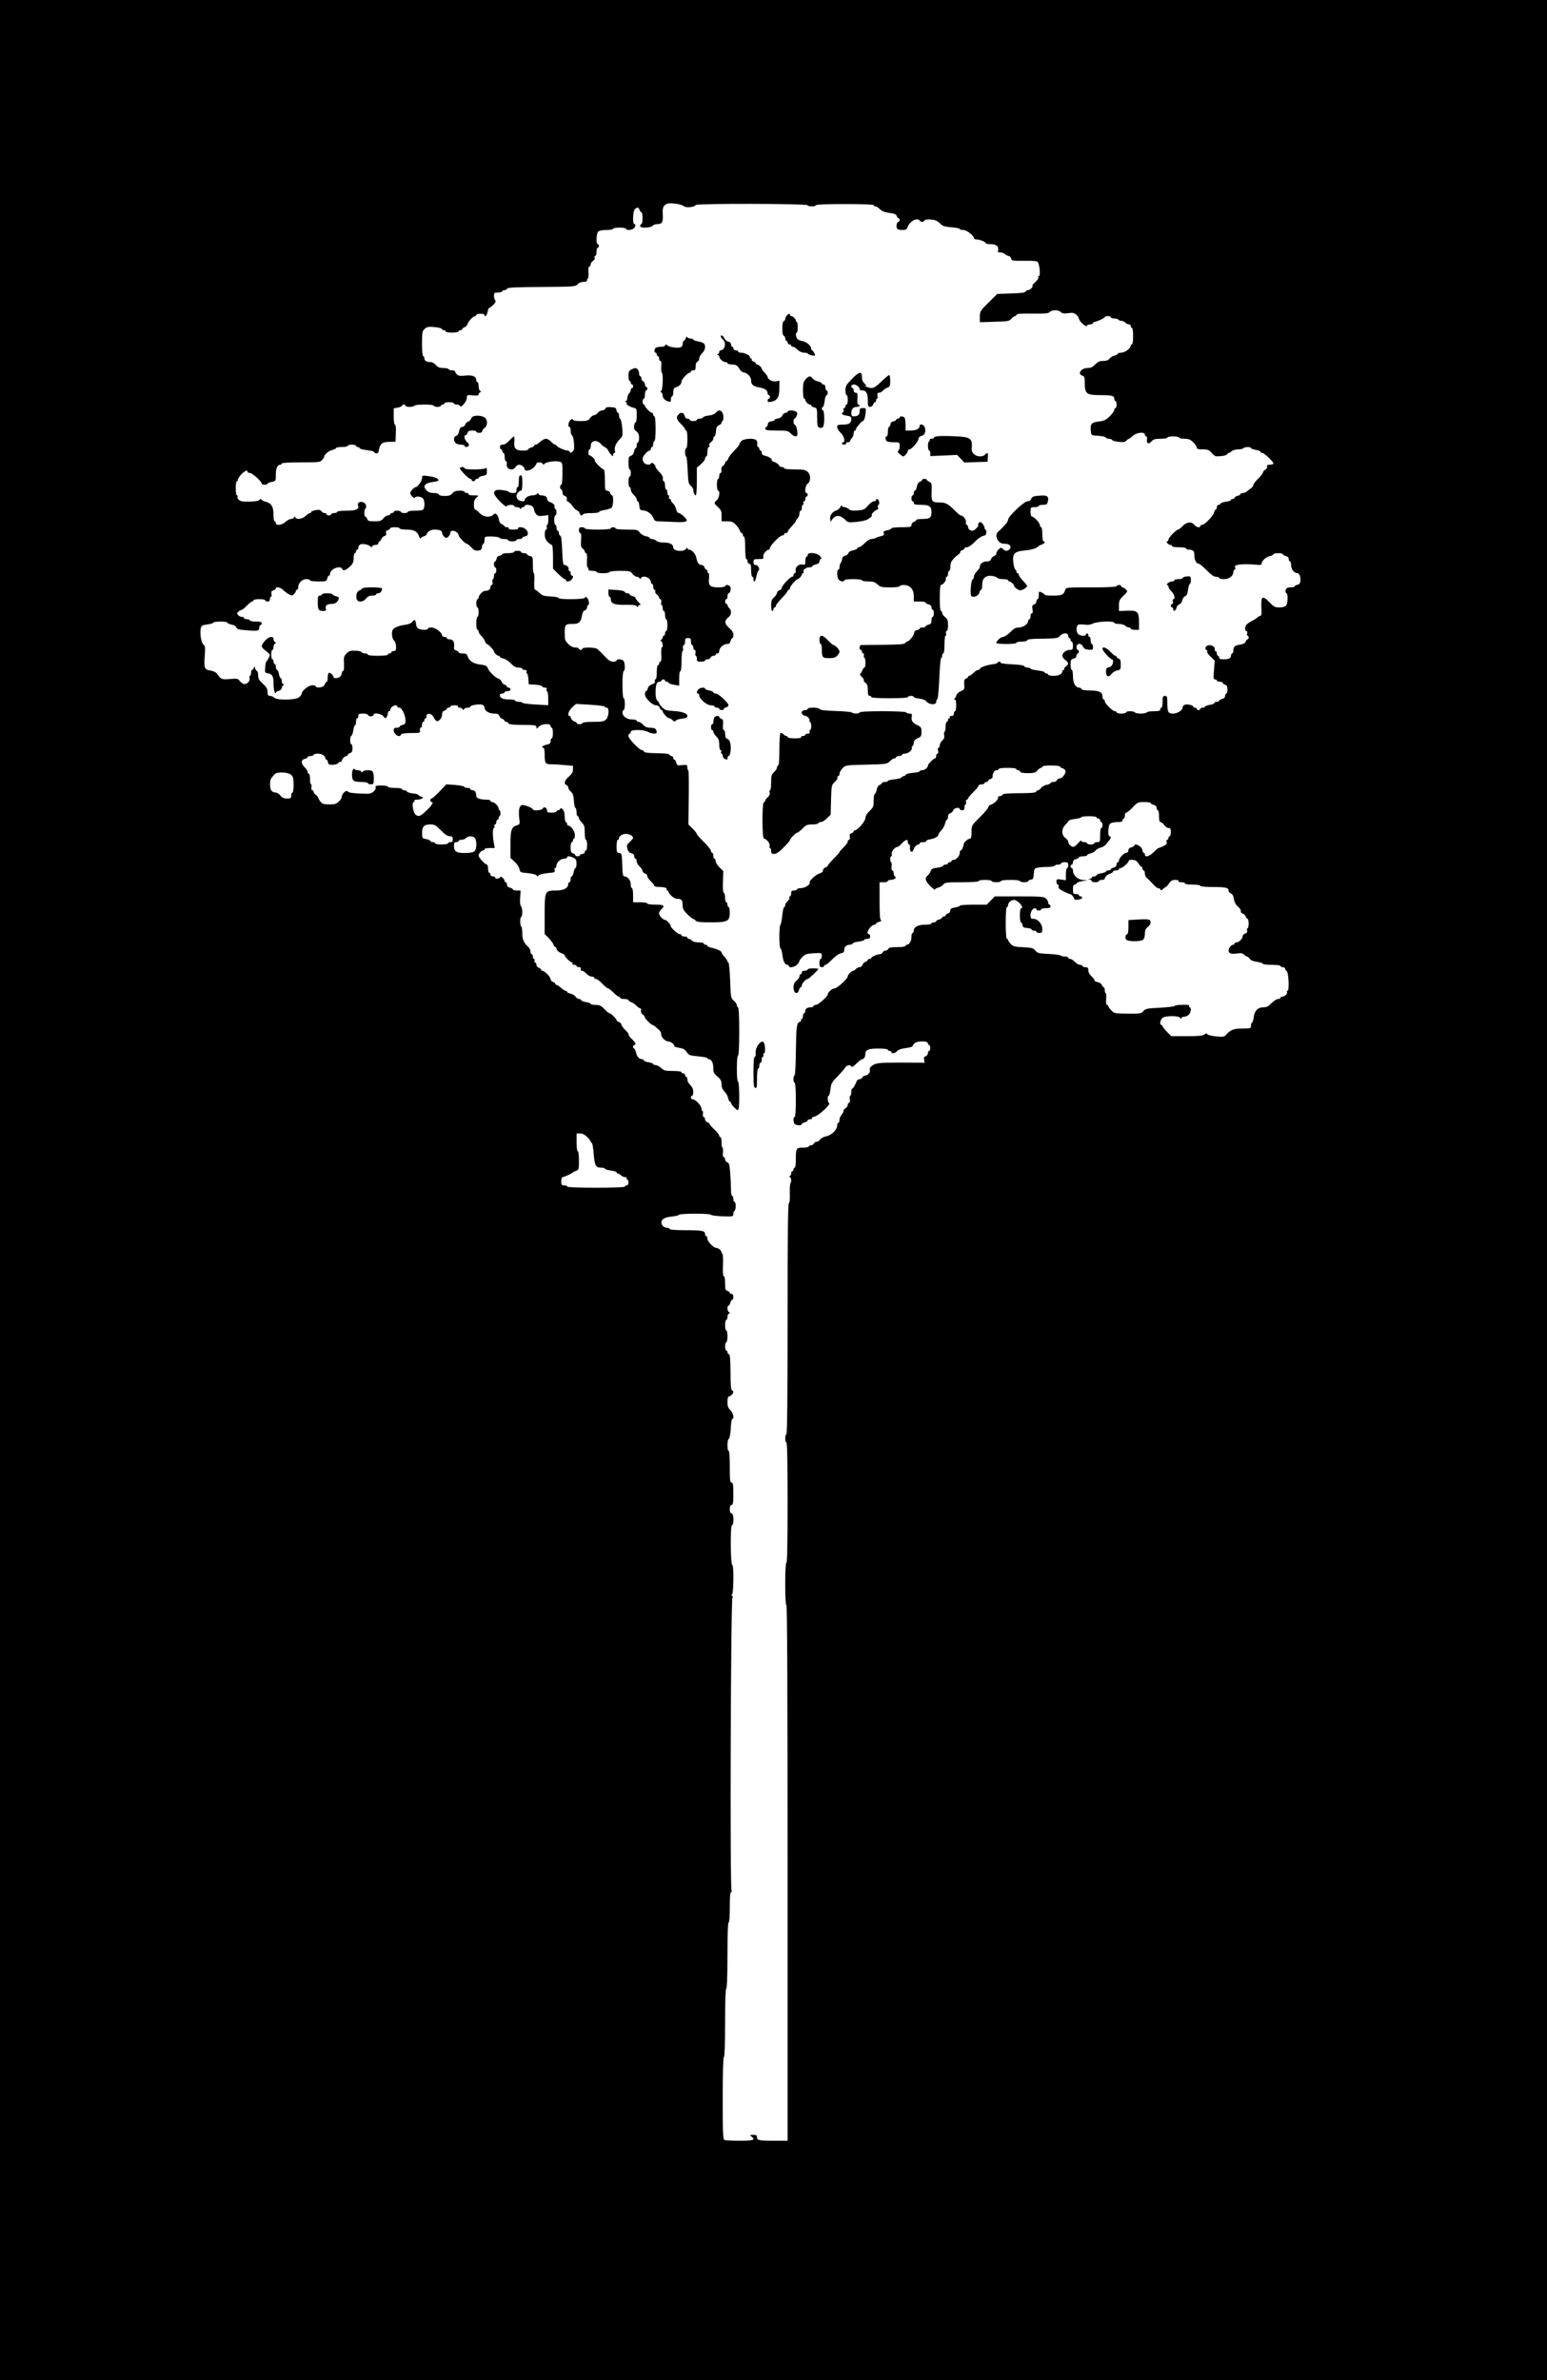 <?xml version="1.0" standalone="no"?>
<!DOCTYPE svg PUBLIC "-//W3C//DTD SVG 20010904//EN"
 "http://www.w3.org/TR/2001/REC-SVG-20010904/DTD/svg10.dtd">
<svg version="1.0" xmlns="http://www.w3.org/2000/svg"
 width="1312pt" height="2018pt" viewBox="0 0 1312 2018"
 preserveAspectRatio="xMidYMid meet">
<g transform="translate(0,2018) scale(0.1,-0.1)"
fill="#000000" stroke="none">
<path d="M0 10090 l0 -10090 6560 0 6560 0 0 10090 0 10090 -6560 0 -6560 0 0
-10090z m5798 8343 c17 -17 91 -11 103 9 9 14 943 12 947 -2 5 -13 72 -13 72
0 0 6 88 10 245 10 157 0 245 -4 245 -10 0 -5 7 -10 15 -10 8 0 25 -11 38 -24
17 -17 41 -26 80 -31 43 -6 58 -12 62 -26 4 -11 11 -19 16 -19 5 0 9 -7 9 -15
0 -8 -4 -15 -9 -15 -13 0 -23 -34 -15 -54 4 -11 18 -16 44 -16 31 0 40 4 46
22 10 33 50 68 79 68 14 0 25 -4 25 -10 0 -5 9 -10 20 -10 11 0 20 5 20 10 0
14 76 12 103 -2 12 -7 29 -21 39 -31 11 -13 37 -20 87 -24 39 -3 71 -10 71
-14 0 -5 13 -9 30 -9 29 0 90 -47 90 -70 0 -5 10 -10 23 -10 26 0 77 -21 77
-32 0 -5 18 -8 41 -8 47 0 73 -21 64 -50 -5 -16 -2 -20 19 -20 13 0 31 -7 40
-15 8 -8 21 -15 30 -15 8 0 18 -9 21 -20 7 -22 10 -22 135 -21 41 1 81 -3 88
-7 18 -12 29 -122 13 -122 -7 0 -9 -5 -5 -11 4 -7 -7 -24 -24 -39 -17 -15 -29
-30 -26 -33 9 -9 -22 -37 -39 -37 -9 0 -17 -6 -19 -12 -3 -9 -40 -14 -122 -16
l-118 -4 -74 -73 c-71 -70 -74 -76 -74 -120 l0 -47 124 4 c114 3 126 5 144 26
11 12 24 22 30 22 6 0 12 5 14 12 3 8 42 11 135 9 106 -1 134 1 146 14 20 20
74 19 94 -1 12 -12 27 -14 62 -9 38 5 51 3 69 -13 12 -11 22 -26 22 -33 1 -21
62 -77 67 -61 3 6 16 12 29 12 13 0 24 5 24 10 0 6 4 10 10 10 17 0 90 34 90
42 0 5 11 8 25 8 14 0 25 -4 25 -10 0 -5 13 -10 29 -10 17 0 33 -4 36 -10 3
-5 15 -10 25 -10 10 0 25 -7 34 -15 8 -8 22 -15 30 -15 9 0 16 -7 16 -15 0 -8
5 -15 10 -15 6 0 10 -30 10 -70 0 -40 -4 -70 -10 -70 -5 0 -10 -5 -10 -10 0
-23 -50 -60 -80 -60 -16 0 -30 -4 -30 -9 0 -5 -13 -12 -28 -16 -15 -3 -34 -15
-42 -25 -10 -14 -26 -20 -54 -20 -30 0 -45 -7 -68 -30 -21 -22 -37 -30 -64
-30 -55 0 -90 -51 -44 -65 17 -5 20 -15 20 -64 0 -89 15 -101 128 -101 104 0
122 -5 122 -31 0 -10 5 -19 10 -19 6 0 10 -13 10 -30 0 -16 -4 -30 -10 -30 -5
0 -10 -7 -10 -16 0 -8 -17 -33 -38 -53 -32 -32 -48 -39 -95 -45 -63 -8 -72
-20 -65 -85 3 -32 4 -33 63 -36 33 -2 61 -8 63 -14 2 -6 14 -11 27 -11 13 0
25 -5 27 -10 2 -6 26 -13 54 -16 39 -5 54 -3 66 10 9 9 19 16 23 16 3 0 18 11
33 25 31 29 102 36 102 10 0 -8 5 -15 11 -15 6 0 9 -10 7 -23 -7 -36 14 -48
37 -20 17 19 30 23 78 23 31 0 57 5 57 10 0 6 23 10 50 10 28 0 50 -4 50 -10
0 -5 20 -10 45 -10 36 0 50 -6 75 -30 16 -16 30 -36 30 -45 0 -11 12 -15 50
-15 43 0 54 -4 77 -31 26 -29 32 -31 78 -26 27 2 51 10 53 16 2 6 8 11 14 11
5 0 16 7 24 15 9 8 33 15 54 15 21 0 42 5 45 10 8 12 65 13 65 1 0 -5 18 -11
40 -15 22 -3 40 -11 40 -16 0 -6 7 -10 15 -10 16 0 95 -74 95 -90 0 -5 -13
-10 -30 -10 -21 0 -28 -4 -24 -14 3 -9 -3 -20 -15 -28 -12 -7 -21 -19 -21 -26
0 -7 -18 -30 -40 -51 -22 -21 -40 -44 -40 -52 0 -8 -10 -21 -21 -29 -12 -8
-27 -21 -35 -27 -7 -7 -22 -13 -33 -13 -12 0 -21 -4 -21 -9 0 -5 -11 -12 -25
-15 -14 -4 -25 -11 -25 -16 0 -6 -7 -10 -15 -10 -8 0 -15 -4 -15 -9 0 -5 -20
-12 -45 -15 -25 -4 -45 -11 -45 -17 0 -5 -7 -9 -15 -9 -8 0 -15 -9 -15 -20 0
-11 -4 -20 -9 -20 -5 0 -12 -12 -15 -26 -8 -30 -80 -104 -101 -104 -8 0 -15
-4 -15 -10 0 -18 -35 -11 -50 10 -22 30 -67 26 -100 -10 -15 -16 -33 -30 -38
-30 -16 0 -82 -68 -82 -85 0 -8 -5 -15 -11 -15 -8 0 -8 -5 1 -15 7 -8 19 -15
26 -15 8 0 14 -4 14 -10 0 -6 27 -10 60 -10 33 0 60 -4 60 -10 0 -5 9 -10 19
-10 40 0 51 -11 51 -52 0 -38 17 -68 39 -68 6 0 35 -25 65 -55 38 -39 62 -55
80 -55 14 0 26 -4 26 -10 0 -5 18 -10 40 -10 45 0 80 27 80 60 0 11 5 20 11
20 6 0 8 8 4 19 -5 15 2 19 41 25 25 3 77 3 115 0 55 -6 69 -4 69 7 1 24 35
56 68 64 18 3 32 11 32 16 0 5 18 9 40 9 22 0 40 -4 40 -9 0 -5 11 -12 25 -15
16 -4 25 -13 25 -26 0 -11 5 -20 10 -20 6 0 10 -15 10 -33 0 -34 27 -67 55
-67 16 0 28 -36 23 -71 -2 -16 -11 -25 -25 -27 -13 -2 -23 -8 -23 -13 0 -5
-15 -9 -34 -9 -27 0 -36 -5 -42 -22 -4 -13 -2 -24 5 -26 16 -5 14 -91 -3 -108
-8 -8 -33 -14 -56 -14 -37 0 -48 6 -86 46 -57 59 -71 49 -66 -48 3 -43 0 -68
-6 -68 -6 0 -17 -6 -24 -12 -7 -7 -26 -20 -43 -28 -16 -8 -38 -22 -47 -30 -20
-16 -25 -60 -7 -60 6 0 9 -9 6 -20 -3 -11 -1 -20 4 -20 5 0 9 -7 9 -15 0 -8
-4 -15 -9 -15 -5 0 -12 -9 -16 -19 -4 -13 -19 -22 -48 -26 -46 -8 -57 -18 -57
-52 0 -13 -4 -23 -10 -23 -5 0 -10 -9 -10 -19 0 -22 -19 -31 -66 -31 -24 0
-34 5 -34 15 0 8 -4 15 -10 15 -5 0 -10 9 -10 20 0 11 -5 20 -11 20 -6 0 -9 6
-7 12 7 19 -17 38 -45 38 -28 0 -45 -29 -25 -41 7 -4 9 -11 6 -15 -4 -3 9 -22
29 -41 l35 -35 -6 -79 c-6 -68 -5 -79 8 -79 9 0 16 -4 16 -10 0 -5 11 -10 25
-10 14 0 25 -4 25 -9 0 -5 9 -13 20 -16 15 -5 20 -15 20 -41 0 -19 -4 -34 -10
-34 -5 0 -10 -9 -10 -20 0 -13 -9 -22 -25 -26 -14 -3 -25 -10 -25 -15 0 -5 -9
-9 -20 -9 -11 0 -20 -4 -20 -10 0 -5 -18 -13 -40 -16 -22 -4 -40 -10 -40 -15
0 -5 -9 -9 -20 -9 -11 0 -20 -4 -20 -10 0 -5 -7 -10 -15 -10 -8 0 -15 5 -15
10 0 6 -7 10 -15 10 -8 0 -15 4 -15 9 0 12 -48 23 -71 16 -10 -4 -19 -13 -19
-22 0 -25 -42 -52 -81 -53 -42 0 -49 12 -49 98 0 45 -3 52 -20 52 -17 0 -20
-7 -20 -50 0 -27 -4 -50 -10 -50 -5 0 -10 -7 -10 -15 0 -11 -13 -15 -54 -15
-30 0 -58 -4 -61 -10 -3 -5 -26 -10 -50 -10 -24 0 -47 5 -50 10 -3 6 -22 10
-41 10 -19 0 -34 -4 -34 -10 0 -5 -18 -10 -40 -10 -22 0 -40 5 -40 10 0 6 -6
10 -14 10 -19 0 -86 66 -86 85 0 8 -4 15 -10 15 -5 0 -10 11 -10 24 0 38 -26
51 -103 52 -45 0 -72 5 -75 12 -2 7 -10 12 -18 12 -32 0 -54 38 -54 95 0 30
-4 55 -10 55 -5 0 -10 20 -10 45 0 39 3 45 25 51 16 4 25 13 25 25 0 10 5 19
10 19 6 0 10 7 10 15 0 8 -4 15 -10 15 -5 0 -10 11 -10 25 0 33 41 35 55 3 7
-17 20 -24 48 -26 34 -3 37 -1 37 22 0 14 -4 26 -10 26 -5 0 -10 14 -10 30 0
17 -4 30 -10 30 -5 0 -10 7 -10 15 0 8 -4 15 -10 15 -5 0 -10 -4 -10 -10 0
-15 -49 -12 -66 4 -19 20 -18 72 2 80 8 3 33 3 54 0 26 -4 49 -1 71 10 36 18
179 23 179 6 0 -5 18 -10 39 -10 22 0 46 -7 55 -15 8 -8 22 -15 30 -15 9 0 16
-4 16 -10 0 -5 16 -10 35 -10 l35 0 0 66 c0 89 -12 100 -102 96 l-68 -2 0 46
c0 40 5 51 35 80 19 18 35 36 35 39 0 10 -28 35 -39 35 -6 0 -11 5 -11 10 0 6
-9 10 -20 10 -11 0 -20 -4 -20 -10 0 -6 -78 -10 -214 -10 -212 0 -215 0 -222
-22 -12 -40 -29 -48 -103 -48 -39 0 -71 3 -71 8 0 4 -11 12 -25 19 -24 11 -25
10 -25 -23 0 -19 -4 -34 -10 -34 -5 0 -10 -9 -10 -19 0 -11 -9 -22 -19 -26
-16 -5 -19 -12 -14 -40 4 -23 2 -35 -6 -35 -6 0 -11 -11 -11 -25 0 -14 -4 -25
-10 -25 -5 0 -10 -7 -10 -16 0 -25 -42 -53 -79 -54 -25 0 -43 -9 -73 -40 -22
-22 -49 -40 -61 -40 -19 0 -57 -34 -57 -52 0 -4 38 -8 85 -8 50 0 85 4 85 10
0 6 20 10 44 10 26 0 46 5 48 12 3 9 42 13 131 13 117 2 128 4 146 23 24 29
71 30 71 2 0 -11 5 -20 10 -20 6 0 10 -7 10 -15 0 -8 5 -15 10 -15 6 0 10 -16
10 -35 0 -31 -3 -35 -27 -35 -31 0 -63 -26 -63 -50 0 -10 11 -26 25 -36 30
-23 31 -35 6 -54 -11 -7 -18 -17 -15 -22 3 -4 0 -8 -5 -8 -6 0 -11 -5 -11 -11
0 -23 -30 -39 -74 -39 -25 0 -46 5 -46 10 0 6 -7 10 -15 10 -8 0 -15 4 -15 10
0 5 -27 12 -60 16 -33 4 -60 11 -60 15 0 5 -11 9 -24 9 -13 0 -26 5 -28 11 -3
8 -42 14 -106 17 -56 2 -99 9 -96 13 3 5 -2 9 -10 9 -9 0 -16 -4 -16 -9 0 -4
-21 -11 -47 -14 -50 -6 -103 -27 -103 -39 0 -5 -7 -8 -15 -8 -8 0 -25 -11 -39
-25 -14 -14 -30 -25 -36 -25 -5 0 -10 -4 -10 -9 0 -5 -8 -12 -18 -15 -14 -5
-16 -15 -14 -49 3 -40 2 -44 -30 -57 -18 -8 -35 -24 -37 -35 -2 -11 -8 -23
-15 -27 -8 -6 -7 -8 2 -8 8 0 12 -17 12 -50 0 -27 -4 -50 -10 -50 -5 0 -10 -9
-10 -20 0 -14 -7 -20 -21 -20 -11 0 -17 -4 -14 -10 3 -5 1 -10 -4 -10 -6 0
-11 -7 -11 -15 0 -8 -4 -15 -10 -15 -5 0 -10 -18 -10 -39 0 -22 -4 -42 -9 -45
-4 -3 -6 -17 -3 -31 3 -18 -2 -31 -17 -44 -11 -10 -21 -28 -21 -40 0 -11 -5
-21 -10 -21 -6 0 -8 -11 -4 -25 4 -15 2 -25 -5 -25 -6 0 -11 -9 -11 -20 0 -11
-4 -20 -10 -20 -12 0 -60 -48 -60 -61 0 -17 -27 -39 -49 -39 -12 0 -21 -4 -21
-9 0 -5 -26 -11 -57 -13 -31 -3 -59 -10 -61 -16 -2 -7 -10 -12 -17 -12 -7 0
-15 -5 -17 -10 -2 -6 -29 -14 -61 -17 -31 -3 -57 -10 -57 -14 0 -5 -11 -9 -25
-9 -14 0 -25 -4 -25 -9 0 -5 -9 -12 -19 -16 -12 -3 -21 -19 -25 -40 -4 -19
-11 -35 -16 -35 -6 0 -10 -25 -10 -56 0 -51 -3 -59 -35 -90 -22 -21 -35 -43
-35 -60 0 -26 -67 -104 -90 -104 -5 0 -10 -4 -10 -9 0 -5 -8 -12 -19 -16 -13
-4 -17 -12 -13 -30 2 -15 0 -25 -7 -25 -6 0 -11 -7 -11 -16 0 -8 -16 -30 -35
-48 -19 -19 -35 -36 -35 -40 0 -4 -22 -29 -50 -57 -27 -27 -50 -54 -50 -59 0
-5 -9 -12 -20 -15 -11 -3 -20 -15 -20 -25 0 -11 -10 -20 -27 -25 -31 -7 -94
-65 -86 -78 9 -15 -40 -47 -74 -47 -18 0 -33 -4 -33 -10 0 -5 -11 -10 -25 -10
-20 0 -25 -5 -25 -25 0 -14 -5 -25 -11 -25 -5 0 -7 -5 -4 -11 4 -5 -3 -18 -14
-28 -12 -10 -21 -25 -21 -34 0 -8 -4 -17 -10 -19 -5 -2 -12 -36 -16 -75 -4
-40 -11 -73 -15 -73 -5 0 -9 -45 -9 -100 0 -55 4 -100 9 -100 5 0 13 -26 17
-57 7 -55 21 -83 43 -83 6 0 11 -4 11 -10 0 -19 53 -10 71 12 11 11 19 25 19
30 0 5 12 21 27 36 23 22 37 27 95 30 68 4 68 4 68 -22 0 -14 -4 -26 -10 -26
-5 0 -10 -16 -10 -35 0 -28 4 -35 20 -35 11 0 20 5 20 10 0 6 5 10 12 10 6 0
31 20 55 45 25 26 56 48 73 52 22 4 30 11 30 27 0 28 18 46 46 46 12 0 24 5
26 11 2 6 25 13 51 16 26 3 47 10 47 14 0 5 11 9 25 9 18 0 25 5 25 20 0 11
-4 20 -10 20 -34 0 13 79 48 80 6 0 12 4 12 9 0 5 12 12 28 16 15 4 21 10 15
12 -10 3 -13 46 -13 164 l0 159 35 0 c19 0 35 5 35 10 0 6 10 10 23 10 29 0
57 19 40 27 -7 2 -13 16 -13 29 0 13 -5 24 -11 24 -7 0 -10 14 -7 35 2 19 0
35 -4 35 -4 0 -8 11 -8 25 0 14 4 25 9 25 5 0 7 9 4 20 -5 20 28 60 50 60 5 0
22 14 37 30 33 35 50 38 50 10 0 -11 5 -20 11 -20 6 0 9 -10 7 -23 -6 -32 18
-54 28 -25 8 26 28 48 43 48 6 0 11 5 11 10 0 6 14 10 31 10 16 0 28 4 25 9
-4 5 13 12 36 16 40 7 68 24 68 42 0 4 11 20 25 35 14 15 28 41 31 58 4 16 10
30 15 30 5 0 9 11 9 24 0 16 7 27 19 31 11 3 23 15 26 26 7 20 55 28 55 9 0
-5 9 -10 20 -10 15 0 20 7 20 25 0 14 4 25 9 25 5 0 7 9 4 20 -3 11 0 20 6 20
6 0 11 5 11 10 0 6 20 30 45 54 25 25 45 49 45 55 0 6 11 11 25 11 14 0 25 5
25 10 0 6 7 10 15 10 8 0 15 4 15 9 0 5 9 13 20 16 11 4 20 12 19 18 -3 27 14
57 32 57 11 0 19 5 19 10 0 6 32 10 75 10 43 0 75 -4 75 -10 0 -5 6 -10 14
-10 8 0 16 -6 19 -12 2 -9 25 -13 64 -13 51 0 65 4 81 23 11 12 24 22 31 22 6
0 11 5 11 10 0 6 32 10 75 10 41 0 75 -4 75 -9 0 -5 9 -11 20 -14 11 -3 23
-12 26 -21 8 -20 -26 -65 -49 -66 -10 0 -20 -7 -23 -15 -4 -8 -17 -15 -30 -15
-13 0 -24 -4 -24 -9 0 -5 -15 -12 -33 -15 -18 -3 -39 -15 -47 -26 -8 -11 -20
-20 -26 -20 -7 0 -14 -6 -16 -12 -3 -9 -43 -13 -143 -13 -99 -1 -140 -4 -143
-13 -2 -7 -13 -12 -23 -12 -11 0 -17 -4 -14 -10 8 -13 -36 -57 -61 -62 -10 -2
-20 -11 -22 -22 -2 -10 -35 -49 -73 -86 -69 -68 -69 -69 -69 -124 0 -40 -4
-56 -13 -56 -16 0 -51 -30 -53 -45 -3 -23 -17 -55 -25 -55 -5 0 -9 -9 -9 -20
0 -26 -30 -60 -52 -60 -10 0 -18 -4 -18 -10 0 -5 -7 -10 -15 -10 -8 0 -15 -4
-15 -10 0 -5 -9 -10 -19 -10 -11 0 -21 -5 -23 -11 -2 -6 -25 -13 -51 -16 -36
-4 -48 -10 -53 -27 -4 -11 -15 -28 -25 -37 -28 -25 -23 -47 21 -91 22 -22 40
-36 40 -30 0 6 13 13 28 17 15 3 34 15 42 25 13 18 27 20 157 20 89 0 143 4
143 10 0 6 25 10 55 10 30 0 55 -4 55 -10 0 -5 18 -10 40 -10 22 0 40 5 40 10
0 6 33 10 80 10 47 0 80 -4 80 -10 0 -5 16 -10 35 -10 19 0 35 4 35 9 0 5 10
11 23 13 19 3 22 10 25 49 3 43 5 47 34 53 17 3 54 6 84 6 29 0 56 5 59 10 3
6 17 10 31 10 13 0 24 5 24 10 0 6 14 10 30 10 25 0 30 -4 30 -25 0 -14 -4
-25 -10 -25 -5 0 -10 -23 -10 -51 l0 -52 -40 6 c-37 5 -40 3 -40 -19 0 -13 5
-24 11 -24 6 0 9 -6 7 -12 -3 -7 0 -18 6 -23 12 -12 80 -45 91 -45 11 0 35
-28 35 -40 0 -15 62 -9 68 8 2 6 -3 12 -12 12 -9 0 -16 5 -16 10 0 6 -11 10
-25 10 -22 0 -25 4 -25 40 0 28 4 40 14 40 8 0 16 5 18 12 2 6 24 14 49 18
l44 7 -37 2 c-43 1 -88 41 -88 78 0 13 -4 23 -10 23 -5 0 -10 7 -10 15 0 8 5
15 10 15 6 0 10 9 10 20 0 13 9 22 25 26 14 3 25 10 25 15 0 5 16 9 35 9 19 0
35 4 35 9 0 5 13 12 30 16 16 4 36 15 42 24 7 10 27 21 44 25 16 4 37 16 45
28 8 11 20 26 27 34 15 15 16 34 2 34 -16 0 -12 89 4 106 9 8 34 14 60 14 34
0 46 4 46 15 0 8 5 15 10 15 6 0 10 11 10 25 0 14 5 25 12 25 7 0 31 20 55 45
40 43 45 45 98 45 30 0 55 -4 55 -9 0 -5 11 -12 25 -15 16 -4 25 -13 25 -26 0
-11 5 -20 10 -20 6 0 10 -22 10 -50 0 -34 4 -50 13 -50 7 0 21 -11 31 -25 10
-14 27 -25 37 -25 15 0 19 -8 19 -35 0 -19 -4 -35 -10 -35 -5 0 -10 -7 -10
-15 0 -8 -5 -15 -11 -15 -6 0 -8 -8 -4 -19 4 -14 -3 -22 -29 -35 -19 -9 -37
-16 -41 -16 -4 0 -22 -16 -41 -35 -35 -36 -74 -47 -74 -20 0 8 -4 15 -10 15
-5 0 -10 8 -10 18 0 10 -9 25 -20 35 -22 18 -50 23 -50 8 0 -5 -11 -12 -25
-15 -16 -4 -25 -13 -25 -26 0 -12 -7 -20 -17 -20 -20 0 -63 -46 -63 -67 0 -7
-4 -13 -10 -13 -5 0 -10 -9 -10 -20 0 -13 -9 -22 -25 -26 -14 -3 -25 -10 -25
-15 0 -5 -9 -9 -20 -9 -11 0 -20 -4 -20 -9 0 -5 -18 -11 -40 -15 -22 -3 -40
-11 -40 -16 0 -6 -9 -10 -20 -10 -11 0 -20 -4 -20 -10 0 -5 -8 -11 -17 -11
-17 -1 -17 -2 0 -6 9 -2 17 -9 17 -14 0 -5 14 -9 30 -9 17 0 30 5 30 10 0 6
11 10 25 10 14 0 25 5 25 11 0 15 22 35 48 43 12 4 22 12 22 17 0 5 11 9 25 9
14 0 25 5 25 10 0 6 6 10 14 10 18 0 77 55 69 64 -3 3 9 6 28 6 27 0 38 -7 54
-30 11 -16 23 -30 28 -30 4 0 7 -7 7 -15 0 -8 5 -15 10 -15 6 0 10 -11 10 -25
0 -13 7 -30 15 -37 9 -7 21 -19 28 -26 49 -53 59 -62 72 -62 7 0 15 -6 17 -12
3 -9 9 -8 22 5 10 9 20 17 24 17 4 0 16 14 27 30 15 23 27 30 53 30 20 0 31
-4 27 -10 -4 -6 7 -10 24 -10 17 0 31 -4 31 -10 0 -6 28 -10 65 -10 37 0 65
-4 65 -10 0 -6 39 -10 98 -10 115 0 142 -6 142 -30 0 -10 9 -21 19 -25 13 -4
22 -19 26 -48 5 -28 17 -50 36 -65 15 -13 25 -30 23 -37 -3 -7 3 -16 15 -20
11 -3 23 -15 26 -26 4 -10 11 -19 16 -19 5 0 9 -18 9 -40 0 -22 -4 -40 -9 -40
-5 0 -7 -9 -4 -19 3 -13 -2 -21 -16 -26 -12 -3 -21 -13 -21 -21 0 -21 -32 -54
-52 -54 -10 0 -18 -4 -18 -10 0 -5 -5 -10 -11 -10 -17 0 -39 -27 -39 -48 0
-26 21 -33 73 -26 32 5 47 2 59 -10 9 -9 20 -16 25 -16 5 0 15 -9 22 -19 9
-13 32 -22 63 -26 26 -4 48 -11 48 -16 0 -5 34 -9 75 -9 43 0 75 -4 75 -10 0
-5 9 -10 20 -10 11 0 20 -6 20 -14 0 -8 6 -16 12 -18 17 -6 25 -168 8 -168 -6
0 -8 -5 -5 -10 8 -13 -19 -40 -39 -40 -9 0 -16 -4 -16 -10 0 -5 -10 -10 -21
-10 -12 0 -36 -16 -55 -35 -25 -27 -41 -35 -67 -35 -49 0 -78 -30 -84 -85 -3
-25 -10 -45 -14 -45 -5 0 -9 -11 -9 -25 0 -24 -2 -25 -70 -25 -74 0 -101 -10
-137 -49 -20 -22 -26 -24 -89 -18 -37 4 -71 12 -75 19 -6 9 -12 8 -25 -3 -13
-11 -49 -14 -148 -14 l-132 0 -37 37 c-20 21 -37 42 -37 48 0 5 -4 10 -10 10
-16 0 -11 40 7 58 22 22 140 23 154 1 6 -10 9 -10 9 -1 0 6 10 12 22 12 12 0
30 7 40 17 19 17 25 63 7 63 -5 0 -7 5 -4 10 7 11 -14 13 -80 10 -22 -1 -42
-5 -45 -10 -3 -4 -58 -10 -124 -14 -107 -5 -120 -8 -138 -28 -18 -22 -27 -23
-133 -22 -108 1 -114 2 -139 27 -14 14 -26 31 -26 37 0 5 -5 10 -11 10 -7 0
-10 18 -7 50 1 28 0 50 -4 50 -5 0 -8 11 -8 25 0 14 -4 25 -9 25 -5 0 -12 8
-16 19 -3 11 -19 21 -37 25 -17 3 -28 9 -25 12 3 4 -7 19 -23 34 -19 17 -30
38 -30 54 0 21 -5 26 -25 26 -14 0 -25 5 -25 10 0 6 -9 10 -20 10 -12 0 -31
11 -44 25 -13 14 -31 25 -40 25 -9 0 -16 5 -16 10 0 6 -13 10 -28 10 -15 0
-32 4 -37 9 -6 5 -51 11 -102 13 -82 4 -94 7 -111 28 -18 22 -30 25 -103 29
-70 3 -86 7 -106 27 -12 13 -23 28 -23 34 0 5 -4 10 -10 10 -6 0 -10 52 -10
135 0 83 4 135 10 135 6 0 10 7 10 16 0 22 25 44 50 44 11 0 32 -11 45 -25 26
-25 32 -45 15 -45 -6 0 -10 -27 -10 -60 0 -33 4 -60 9 -60 5 0 11 -10 13 -22
2 -19 10 -24 41 -26 20 -2 37 -7 37 -13 0 -5 9 -9 20 -9 11 0 20 -4 20 -10 0
-5 11 -10 25 -10 22 0 25 4 25 35 0 41 -39 85 -75 85 -21 0 -25 5 -25 31 0 30
19 59 39 59 6 0 11 -4 11 -10 0 -5 9 -10 20 -10 11 0 20 5 20 10 0 6 18 10 40
10 29 0 40 4 40 15 0 8 -4 15 -10 15 -5 0 -10 8 -10 18 0 10 -9 25 -20 35 -18
15 -46 17 -227 17 l-206 0 -34 -35 -34 -35 -114 0 c-63 0 -115 -4 -115 -9 0
-5 -18 -11 -40 -15 -31 -5 -40 -11 -40 -25 0 -11 -9 -23 -20 -26 -11 -3 -20
-11 -20 -16 0 -5 -7 -9 -15 -9 -8 0 -15 -4 -15 -10 0 -5 -11 -12 -25 -16 -14
-3 -25 -10 -25 -15 0 -5 -9 -9 -20 -9 -11 0 -20 -4 -20 -10 0 -5 -25 -10 -55
-10 -59 0 -95 -20 -95 -52 0 -10 -4 -18 -10 -18 -5 0 -10 -16 -10 -36 0 -35
-18 -64 -39 -64 -6 0 -11 -4 -11 -10 0 -6 -30 -10 -70 -10 -54 0 -72 -4 -76
-15 -4 -8 -14 -15 -24 -15 -10 0 -20 -7 -24 -15 -3 -8 -14 -15 -24 -15 -22 0
-72 -22 -72 -32 0 -5 -7 -8 -15 -8 -8 0 -15 -4 -15 -9 0 -5 -9 -12 -19 -16
-11 -3 -23 -15 -26 -26 -4 -10 -14 -19 -24 -19 -10 0 -24 -7 -31 -15 -7 -8
-16 -15 -21 -15 -15 0 -49 -34 -49 -48 0 -20 -90 -102 -112 -102 -20 0 -58
-34 -58 -52 0 -17 -81 -88 -100 -88 -11 0 -20 -4 -20 -10 0 -5 -9 -10 -19 -10
-33 0 -51 -11 -51 -31 0 -10 -4 -19 -10 -19 -5 0 -10 -11 -10 -25 0 -14 -5
-25 -11 -25 -5 0 -8 -4 -4 -9 3 -5 -3 -12 -14 -16 -24 -7 -28 -40 -31 -270 -1
-99 -6 -181 -11 -183 -12 -5 -12 -62 1 -62 6 0 10 -55 10 -145 0 -90 -4 -145
-10 -145 -11 0 -13 -30 -4 -54 6 -17 64 -23 64 -7 0 5 11 12 25 15 14 4 25 11
25 16 0 6 9 10 21 10 11 0 18 4 15 9 -3 5 8 11 24 15 34 6 142 107 122 114
-13 4 -17 62 -3 62 4 0 11 25 15 56 6 50 12 60 59 107 28 29 57 62 63 72 13
24 44 32 54 14 6 -9 18 -2 44 24 20 20 42 37 50 37 14 0 26 21 26 47 0 32 27
43 109 43 47 0 81 -4 81 -10 0 -5 7 -10 15 -10 8 0 15 -4 15 -10 0 -17 32 -11
49 9 10 11 37 21 74 25 31 4 57 11 57 16 0 5 7 16 16 24 21 22 114 22 114 1 0
-8 5 -15 10 -15 6 0 10 -11 10 -25 0 -14 -4 -25 -10 -25 -5 0 -10 -9 -10 -19
0 -11 -8 -22 -19 -26 -13 -4 -17 -12 -13 -30 l4 -25 -200 1 c-198 0 -218 -2
-257 -36 -7 -5 -10 -17 -7 -27 5 -20 -19 -48 -43 -48 -8 0 -18 -7 -21 -15 -4
-8 -14 -15 -24 -15 -10 0 -21 -8 -24 -17 -13 -33 -31 -63 -38 -63 -5 0 -8 -13
-8 -30 0 -16 -4 -30 -8 -30 -5 0 -7 -13 -4 -30 3 -18 0 -30 -7 -30 -6 0 -11
-8 -11 -18 0 -9 -9 -23 -20 -30 -12 -7 -19 -16 -16 -21 3 -4 -4 -17 -14 -29
-11 -12 -20 -33 -20 -47 0 -14 -4 -25 -10 -25 -5 0 -10 -11 -10 -25 0 -34 -49
-81 -93 -89 -21 -4 -43 -16 -50 -26 -6 -11 -20 -20 -30 -20 -10 0 -20 -7 -23
-15 -4 -8 -15 -15 -25 -15 -10 0 -19 -4 -19 -10 0 -5 -22 -10 -49 -10 -58 0
-61 -5 -61 -101 0 -39 -4 -69 -10 -69 -5 0 -10 -7 -10 -15 0 -8 -4 -15 -10
-15 -5 0 -10 -9 -10 -20 0 -11 -6 -20 -12 -21 -10 0 -10 -2 0 -6 13 -5 17 -45
6 -56 -4 -4 -6 -43 -5 -87 2 -51 -2 -80 -8 -80 -8 0 -11 -294 -11 -980 0 -647
-3 -980 -10 -980 -5 0 -10 -16 -10 -35 0 -19 5 -35 10 -35 7 0 10 -177 10
-510 0 -333 -3 -510 -10 -510 -6 0 -10 -67 -10 -180 0 -113 4 -180 10 -180 7
0 10 -763 10 -2270 l0 -2270 -114 0 c-128 0 -146 4 -146 31 0 15 -7 19 -32 19
-30 -1 -31 -2 -15 -14 38 -29 19 -36 -97 -36 -63 0 -121 3 -130 6 -14 5 -16
46 -16 355 0 226 4 349 10 349 6 0 10 103 10 290 0 187 4 290 10 290 6 0 10
100 10 280 0 180 4 280 10 280 6 0 10 50 10 130 0 97 3 130 13 130 7 0 8 3 2
8 -15 11 -7 2492 8 2492 7 0 5 5 -3 10 -10 6 -11 10 -2 10 14 0 18 246 3 252
-15 5 -18 330 -3 335 19 7 16 103 -3 103 -10 0 -15 11 -15 35 0 24 5 35 15 35
12 0 15 17 15 95 0 78 -3 95 -15 95 -13 0 -15 22 -15 135 0 83 -4 135 -10 135
-14 0 -13 97 2 102 6 2 13 37 16 86 2 45 8 82 13 82 19 0 8 50 -16 74 -19 19
-25 35 -25 71 0 25 5 45 11 45 13 0 39 25 39 38 0 6 -5 12 -12 14 -8 3 -12 49
-12 153 -1 109 -4 149 -13 153 -7 2 -13 10 -13 18 0 8 -4 14 -10 14 -5 0 -10
16 -10 35 0 19 5 35 10 35 6 0 10 23 10 50 0 28 -4 50 -10 50 -5 0 -10 20 -10
45 0 25 5 45 10 45 6 0 10 11 10 24 0 13 6 27 13 30 10 5 10 7 0 12 -15 6 -18
54 -4 54 5 0 12 11 15 25 4 14 11 25 16 25 6 0 10 11 10 25 0 16 -6 25 -15 25
-8 0 -15 4 -15 9 0 5 -9 13 -20 16 -17 5 -20 15 -20 66 0 35 -4 59 -11 59 -7
0 -9 32 -7 95 2 52 0 95 -4 95 -5 0 -8 5 -8 11 0 16 -26 39 -45 39 -23 0 -75
54 -75 79 0 12 -4 21 -10 21 -5 0 -10 8 -10 19 0 26 -26 31 -172 31 -79 0
-128 4 -128 10 0 6 -9 10 -21 10 -25 0 -49 22 -49 45 0 29 26 44 89 51 33 3
61 11 61 15 0 5 61 9 135 9 77 0 135 -4 135 -9 0 -5 43 -11 95 -13 92 -3 95
-2 95 19 0 12 5 25 10 28 6 3 10 22 10 41 0 19 -4 34 -10 34 -5 0 -10 11 -10
25 0 14 -4 25 -10 25 -6 0 -10 26 -10 58 0 31 -3 94 -7 139 -5 68 -9 84 -24
88 -11 4 -19 15 -19 26 0 10 -5 19 -11 19 -7 0 -10 15 -7 40 2 22 0 40 -4 40
-5 0 -8 20 -8 45 0 25 -4 45 -10 45 -5 0 -10 6 -10 13 0 7 -18 29 -40 50 -22
20 -40 41 -40 46 0 5 -9 13 -20 16 -11 3 -20 15 -20 26 0 10 -5 19 -11 19 -7
0 -9 10 -7 25 3 14 1 25 -3 25 -5 0 -9 9 -9 21 0 24 -51 79 -74 79 -9 0 -16 7
-16 15 0 8 5 15 10 15 6 0 10 14 10 30 0 29 -5 38 -37 75 -7 7 -13 23 -13 34
0 12 -4 21 -10 21 -5 0 -10 7 -10 15 0 8 -7 15 -15 15 -8 0 -15 5 -15 10 0 6
-31 10 -73 10 -63 0 -76 3 -99 25 -15 14 -36 25 -48 25 -11 0 -20 4 -20 9 0 5
-18 11 -40 15 -22 3 -40 11 -40 16 0 6 -7 10 -16 10 -23 0 -43 24 -50 59 -4
17 -10 31 -15 31 -5 0 -9 7 -9 15 0 8 5 15 10 15 19 0 10 22 -21 51 -18 16
-29 32 -26 36 3 3 -9 21 -28 39 -19 19 -35 40 -35 48 0 8 -9 18 -20 21 -11 3
-20 10 -20 15 0 12 -49 60 -61 60 -6 0 -25 16 -43 35 -28 29 -40 35 -75 35
-22 0 -41 4 -41 9 0 5 -18 11 -40 15 -22 3 -40 11 -40 16 0 6 -8 10 -18 10 -9
0 -23 9 -29 19 -7 11 -26 22 -43 26 -16 4 -30 11 -30 16 0 5 -6 9 -13 9 -7 0
-24 11 -39 25 -15 14 -32 25 -38 25 -5 0 -10 4 -10 9 0 5 -9 13 -20 16 -11 3
-20 14 -20 24 0 18 -52 71 -70 71 -5 0 -10 4 -10 9 0 5 -9 13 -20 16 -11 3
-20 15 -20 26 0 10 -5 19 -11 19 -6 0 -9 7 -5 15 3 8 1 15 -4 15 -6 0 -10 9
-10 20 0 11 -4 20 -10 20 -5 0 -10 10 -10 22 0 12 -10 32 -22 43 -36 32 -48
61 -48 114 0 28 -4 52 -8 55 -12 7 -13 74 -2 81 14 8 13 78 -1 92 -7 7 -10 35
-7 72 l4 61 -33 0 c-18 0 -33 4 -33 9 0 5 -11 12 -25 15 -16 4 -25 13 -25 26
0 11 -4 20 -10 20 -5 0 -10 5 -10 11 0 18 -33 46 -38 31 -4 -14 -42 -16 -42
-2 0 6 -9 10 -20 10 -11 0 -20 7 -20 15 0 8 -4 15 -10 15 -5 0 -10 16 -10 35
0 19 -5 35 -10 35 -16 0 -70 59 -70 76 0 18 23 44 39 44 6 0 11 5 11 10 0 6
20 10 44 10 l43 0 -8 43 c-11 58 -11 127 1 127 5 0 7 7 4 15 -4 8 -1 15 5 15
6 0 11 9 11 20 0 11 5 20 10 20 6 0 10 7 10 15 0 8 3 15 8 15 4 0 7 11 7 25 0
14 -3 25 -7 25 -5 0 -8 7 -8 15 0 19 -36 55 -55 55 -8 0 -15 5 -15 10 0 6 -13
10 -29 10 -56 0 -91 12 -91 30 0 32 -12 50 -31 50 -10 0 -19 5 -19 10 0 6 -11
10 -24 10 -13 0 -26 4 -28 9 -1 6 -37 12 -78 16 l-74 5 -57 -60 c-32 -33 -62
-60 -68 -60 -6 0 -11 -7 -11 -15 0 -8 5 -15 10 -15 21 0 8 -23 -40 -70 -54
-53 -72 -59 -97 -34 -20 19 -31 104 -14 104 7 0 9 5 6 10 -4 6 6 10 22 10 15
0 35 5 43 10 13 8 11 11 -7 16 -13 4 -23 10 -23 14 0 4 -21 10 -47 13 -26 3
-49 10 -51 16 -2 6 -12 11 -23 11 -10 0 -19 5 -19 10 0 6 -27 10 -60 10 -33 0
-60 4 -60 10 0 6 -25 10 -55 10 -45 0 -53 -3 -49 -15 4 -9 -3 -24 -17 -36 -21
-19 -34 -21 -117 -17 -62 3 -96 8 -101 17 -11 17 -51 -16 -51 -42 0 -10 -11
-29 -25 -42 -20 -21 -34 -25 -80 -25 -47 0 -60 4 -76 23 -10 12 -18 27 -19 32
0 6 -9 17 -20 25 -11 8 -20 20 -20 27 0 7 -5 13 -11 13 -7 0 -9 10 -7 25 3 14
1 25 -3 25 -5 0 -9 20 -9 45 0 25 -4 45 -10 45 -5 0 -10 7 -10 15 0 8 -11 25
-25 39 -33 33 -33 64 0 72 14 3 25 10 25 15 0 5 11 9 25 9 14 0 25 5 25 10 0
6 16 10 36 10 35 0 64 -18 64 -39 0 -6 4 -11 9 -11 5 0 11 -10 13 -22 3 -20 9
-23 43 -22 21 1 41 7 43 13 2 6 10 11 18 11 8 0 14 5 14 11 0 14 25 39 39 39
6 0 11 4 11 9 0 5 9 13 20 16 15 5 20 15 20 41 0 19 -4 34 -10 34 -13 0 -13
67 1 72 5 2 13 22 16 46 3 23 10 42 14 42 5 0 9 14 9 30 0 17 5 30 10 30 6 0
10 9 10 20 0 17 7 20 39 20 24 0 41 -5 44 -14 6 -15 47 -11 47 5 0 19 62 9 81
-13 16 -20 20 -21 29 -8 5 8 10 23 10 33 0 9 5 17 10 17 6 0 10 5 10 11 0 16
26 39 44 39 9 0 16 -4 16 -10 0 -5 8 -10 18 -10 21 0 52 -66 52 -110 0 -23 -5
-31 -25 -36 -14 -3 -25 -10 -25 -15 0 -5 -11 -9 -25 -9 -19 0 -25 -5 -25 -21
0 -37 52 -68 62 -37 3 8 31 13 84 13 78 0 80 1 76 23 -2 12 1 22 7 22 6 0 11
11 11 25 0 14 5 25 10 25 6 0 10 7 10 15 0 8 5 15 10 15 6 0 10 8 8 17 -4 23
28 29 47 9 8 -8 15 -17 15 -21 0 -4 7 -13 15 -21 12 -13 17 -12 35 3 11 10 20
30 20 45 0 18 6 29 20 33 11 3 20 11 20 16 0 5 7 9 15 9 8 0 15 5 15 10 0 6
16 10 36 10 21 0 33 -4 29 -10 -3 -5 3 -10 14 -10 10 0 22 -6 25 -12 5 -10 7
-10 12 0 3 6 17 12 30 12 13 0 24 4 24 9 0 12 74 24 100 16 11 -3 20 -14 20
-23 0 -28 37 -52 79 -52 31 0 41 -5 46 -19 3 -11 15 -23 26 -26 10 -4 19 -11
19 -16 0 -5 6 -9 14 -9 8 0 16 -6 19 -12 2 -9 32 -13 98 -14 132 0 139 -2 139
-21 0 -14 3 -13 20 5 25 27 100 32 100 7 0 -8 5 -15 10 -15 6 0 10 -20 10 -45
0 -25 -4 -45 -10 -45 -5 0 -10 -11 -10 -24 0 -19 -7 -25 -35 -30 -31 -6 -50
-26 -25 -26 6 0 10 -24 10 -54 0 -79 5 -86 59 -86 25 0 76 -3 114 -7 l67 -6 0
-31 c0 -23 -10 -39 -35 -61 -37 -31 -45 -62 -20 -71 8 -4 15 -13 15 -21 0 -9
10 -24 22 -35 17 -14 23 -33 26 -78 2 -33 8 -60 13 -60 5 0 9 -16 9 -35 0 -19
5 -35 10 -35 6 0 10 -7 10 -15 0 -8 11 -25 25 -39 21 -21 25 -34 25 -86 0 -33
4 -60 10 -60 6 0 10 -20 10 -45 0 -25 -4 -45 -10 -45 -5 0 -10 -7 -10 -15 0
-8 -9 -15 -20 -15 -11 0 -20 -4 -20 -10 0 -5 -9 -10 -20 -10 -11 0 -20 4 -20
9 0 5 -9 13 -20 16 -16 5 -20 15 -20 51 0 24 5 44 10 44 6 0 10 7 10 15 0 8 4
15 9 15 5 0 8 15 7 33 -1 31 -34 77 -56 77 -5 0 -10 7 -10 15 0 8 -4 15 -10
15 -5 0 -10 21 -10 46 0 29 -6 51 -17 62 -12 12 -18 13 -21 4 -2 -6 -10 -12
-18 -12 -8 0 -14 -4 -14 -10 0 -5 -18 -10 -40 -10 -33 0 -40 4 -40 19 0 24
-29 36 -36 16 -6 -16 -84 -22 -84 -7 0 12 -78 42 -95 36 -21 -9 -28 -45 -21
-108 7 -51 6 -55 -16 -62 -50 -15 -58 -38 -58 -162 l0 -116 35 -32 c19 -17 38
-45 41 -62 6 -28 9 -30 72 -35 36 -4 69 -12 74 -19 6 -11 10 -11 16 0 5 7 39
15 75 19 60 5 67 8 62 24 -4 11 -2 19 4 19 6 0 11 10 11 21 0 27 36 59 67 59
12 0 23 5 23 10 0 14 20 13 53 -2 22 -11 27 -20 27 -50 0 -21 -4 -38 -9 -38
-5 0 -12 -16 -15 -35 -4 -19 -11 -35 -16 -35 -6 0 -10 -11 -10 -25 0 -14 -4
-25 -10 -25 -5 0 -10 -7 -10 -15 0 -34 -38 -55 -100 -55 -99 0 -100 -3 -100
-202 l0 -167 34 -34 c18 -19 37 -44 41 -56 3 -11 11 -21 16 -21 5 0 9 -5 9
-11 0 -15 22 -35 48 -43 12 -4 22 -11 22 -16 0 -12 49 -60 61 -60 6 0 7 -4 4
-10 -3 -5 3 -10 14 -10 12 0 21 -4 21 -10 0 -5 9 -10 21 -10 15 0 19 -5 15
-15 -3 -9 0 -15 10 -15 8 0 25 -11 38 -25 13 -14 33 -25 45 -25 11 0 21 -4 21
-10 0 -5 7 -10 15 -10 9 0 33 -18 54 -40 21 -22 43 -40 49 -40 6 0 26 -16 45
-35 19 -19 39 -35 46 -35 6 0 11 -4 11 -10 0 -5 16 -10 35 -10 19 0 35 -4 35
-9 0 -5 10 -13 22 -17 12 -3 32 -17 45 -30 13 -13 29 -24 35 -24 6 0 8 -8 5
-19 -2 -11 3 -24 14 -32 11 -7 19 -18 19 -25 0 -10 54 -64 65 -64 3 0 11 -5
18 -10 7 -6 23 -19 35 -30 13 -10 22 -27 20 -37 -4 -23 35 -63 61 -63 20 0 51
-24 51 -40 0 -4 19 -11 43 -14 32 -5 47 -14 62 -36 18 -27 26 -30 97 -36 43
-4 78 -11 78 -15 0 -5 5 -9 11 -9 23 0 39 -30 39 -73 0 -38 5 -48 35 -74 28
-24 35 -37 35 -66 0 -25 8 -44 25 -61 14 -14 28 -39 31 -56 4 -16 10 -30 15
-30 5 0 9 -5 9 -11 0 -6 13 -24 29 -40 24 -23 30 -26 35 -13 10 27 7 234 -4
234 -6 0 -10 43 -10 110 0 67 4 110 10 110 6 0 10 75 10 205 0 130 -4 205 -10
205 -5 0 -10 8 -10 17 0 10 -12 27 -26 39 -25 22 -26 27 -31 173 -3 83 -10
151 -15 151 -4 0 -8 5 -8 10 0 6 -11 23 -25 38 -14 15 -25 31 -25 37 0 12 -41
30 -87 40 -18 4 -33 11 -33 16 0 5 -7 9 -15 9 -8 0 -15 5 -15 10 0 6 -20 10
-44 10 -26 0 -48 6 -56 15 -7 8 -19 15 -26 15 -8 0 -14 5 -14 10 0 6 -11 10
-25 10 -14 0 -25 5 -25 10 0 6 -6 10 -14 10 -16 0 -76 53 -76 67 0 14 -35 53
-47 53 -18 0 -53 37 -53 55 0 10 8 25 18 34 35 33 26 41 -48 41 -40 0 -70 4
-70 10 0 6 -27 10 -60 10 l-60 0 0 60 c0 33 -4 60 -10 60 -5 0 -10 15 -10 33
0 34 -27 67 -55 67 -11 0 -15 20 -17 98 -3 92 -4 97 -25 100 -21 3 -23 9 -23
58 0 30 5 54 10 54 6 0 10 5 10 11 0 20 29 39 60 39 29 0 60 -18 60 -35 0 -4
-13 -19 -28 -33 -25 -23 -27 -31 -20 -58 5 -22 16 -34 33 -38 16 -4 25 -13 25
-26 0 -11 5 -20 10 -20 6 0 10 -10 10 -21 0 -12 11 -32 25 -45 14 -13 25 -30
25 -38 0 -8 9 -18 20 -21 11 -3 20 -13 20 -22 0 -9 14 -29 30 -45 17 -15 30
-33 30 -38 0 -6 18 -10 39 -10 46 0 73 -9 65 -21 -3 -5 0 -9 5 -9 6 0 11 -5
11 -10 0 -18 48 -60 69 -60 40 0 51 -11 51 -52 0 -33 7 -46 40 -79 21 -21 43
-39 48 -39 5 0 15 -7 22 -15 10 -12 38 -15 130 -15 142 0 160 9 160 84 0 25
-4 46 -10 46 -5 0 -10 9 -10 20 0 11 -4 20 -10 20 -5 0 -10 18 -10 40 0 22 -5
40 -10 40 -7 0 -10 33 -8 93 l3 92 -32 31 c-18 17 -33 41 -33 53 0 11 -4 21
-10 21 -5 0 -10 11 -10 25 0 14 -4 25 -10 25 -5 0 -10 7 -10 17 0 9 -27 42
-60 75 -33 32 -60 62 -60 68 0 5 -16 25 -35 45 l-36 35 3 230 c2 127 0 230 -4
230 -5 0 -8 11 -8 24 0 22 -3 23 -44 19 -40 -5 -44 -3 -50 21 -3 14 -11 26
-16 26 -6 0 -10 7 -10 15 0 8 -6 15 -14 15 -8 0 -16 5 -18 12 -3 7 -39 11
-108 12 -73 1 -105 5 -108 14 -2 6 -9 12 -17 12 -21 0 -115 98 -115 120 0 11
5 20 10 20 6 0 10 7 10 15 0 21 107 21 146 0 32 -17 74 -20 74 -6 0 30 -14 41
-52 41 -29 0 -45 6 -62 25 -13 14 -31 25 -40 25 -9 0 -16 5 -16 10 0 6 -17 10
-38 10 -45 0 -82 27 -82 59 0 11 5 21 10 21 6 0 10 23 10 50 0 28 -4 50 -10
50 -6 0 -10 45 -10 115 0 70 4 115 10 115 14 0 12 74 -2 88 -15 15 -58 16 -58
2 0 -5 -11 -10 -25 -10 -25 0 -42 9 -68 38 -22 24 -56 57 -71 70 -18 14 -126
16 -126 2 0 -5 -7 -10 -15 -10 -8 0 -15 5 -15 10 0 6 -13 10 -30 10 -19 0 -40
10 -60 30 -27 27 -30 35 -30 94 0 71 4 76 72 76 48 0 65 16 74 69 4 27 13 42
25 46 11 4 19 15 19 26 0 10 4 19 8 19 14 0 8 44 -7 60 -11 11 -15 12 -19 2
-5 -15 -219 -17 -224 -2 -2 6 -33 12 -69 13 -56 3 -70 7 -93 30 -15 15 -32 27
-37 27 -7 0 -9 26 -7 70 2 39 0 70 -4 70 -5 0 -8 31 -8 70 0 66 -1 70 -25 76
-14 3 -25 10 -25 15 0 5 -11 9 -25 9 -14 0 -25 5 -25 10 0 6 -13 10 -30 10
-16 0 -30 -4 -30 -10 0 -5 -22 -10 -50 -10 -27 0 -50 -4 -50 -9 0 -5 -10 -11
-22 -13 -15 -2 -24 -11 -26 -25 -2 -13 -8 -23 -13 -23 -5 0 -9 -11 -9 -25 0
-14 5 -25 10 -25 6 0 10 -11 10 -25 0 -14 -4 -25 -10 -25 -5 0 -10 -11 -10
-25 0 -14 -4 -25 -9 -25 -4 0 -6 -11 -3 -25 2 -15 0 -25 -7 -25 -6 0 -11 -9
-11 -19 0 -19 -18 -31 -47 -31 -18 0 -53 -37 -53 -57 0 -7 -4 -13 -10 -13 -5
0 -10 -16 -10 -35 0 -19 5 -35 10 -35 6 0 10 -18 10 -40 0 -22 -4 -40 -10 -40
-5 0 -10 -25 -10 -55 0 -30 5 -55 10 -55 6 0 10 -7 10 -15 0 -8 11 -25 24 -38
13 -13 27 -33 30 -45 4 -12 11 -22 16 -22 11 0 60 -52 60 -63 0 -12 27 -37 39
-37 6 0 11 -4 11 -9 0 -5 14 -11 31 -15 16 -3 45 -22 63 -41 24 -26 42 -35 65
-35 17 0 31 -4 31 -10 0 -5 9 -10 21 -10 15 0 19 -5 15 -15 -3 -8 -1 -15 4
-15 5 0 10 -21 12 -46 l3 -46 55 -3 c30 -1 56 -8 58 -14 2 -6 13 -11 24 -11
14 0 18 -5 14 -15 -3 -8 -1 -15 4 -15 6 0 10 -27 10 -59 l0 -60 -107 6 c-60 3
-109 10 -111 14 -2 5 -17 9 -33 9 -16 0 -29 5 -29 10 0 6 -24 10 -53 10 -52 0
-77 12 -77 37 0 7 9 13 20 13 11 0 20 5 20 10 0 6 11 10 25 10 16 0 25 6 25
15 0 8 -7 15 -15 15 -8 0 -15 4 -15 9 0 5 -9 12 -19 16 -11 3 -23 15 -26 25
-3 10 -15 22 -27 26 -27 8 -84 65 -92 92 -6 16 -18 22 -63 28 -59 7 -94 31
-107 72 -6 17 -15 22 -42 22 -19 0 -34 4 -34 9 0 5 -9 13 -21 16 -17 6 -20 13
-17 39 4 36 -11 56 -42 56 -11 0 -20 5 -20 10 0 6 -9 10 -20 10 -11 0 -20 6
-20 13 0 24 -58 67 -90 67 -16 0 -30 -4 -30 -10 0 -15 -70 -12 -86 4 -8 8 -14
21 -14 29 0 9 -3 23 -6 31 -5 14 -9 14 -25 -5 -11 -13 -34 -23 -61 -26 -44 -5
-85 -20 -103 -38 -16 -16 -12 -79 8 -96 10 -10 17 -31 17 -53 0 -29 -4 -36
-20 -36 -11 0 -20 -4 -20 -10 0 -5 -7 -10 -15 -10 -8 0 -15 -4 -15 -10 0 -6
-35 -10 -85 -10 -50 0 -85 4 -85 10 0 6 -11 10 -24 10 -13 0 -26 5 -28 11 -2
6 -26 12 -54 12 -41 2 -54 -2 -74 -23 -22 -22 -25 -32 -22 -87 2 -39 -1 -63
-8 -63 -5 0 -10 -7 -10 -16 0 -8 -6 -22 -14 -30 -16 -16 -56 -19 -56 -5 0 15
-31 42 -41 36 -5 -4 -9 -22 -9 -41 0 -19 -3 -34 -8 -34 -4 0 -12 -10 -17 -22
-7 -16 -20 -24 -42 -26 -19 -2 -33 1 -33 7 0 6 -14 11 -30 11 -31 0 -90 -46
-90 -70 0 -7 -10 -21 -22 -31 -28 -25 -188 -28 -212 -4 -8 8 -24 15 -35 15
-17 0 -21 6 -21 33 0 26 -9 41 -40 70 -32 29 -40 43 -40 72 0 19 -4 35 -9 35
-5 0 -12 10 -16 23 -6 19 -8 19 -12 5 -2 -10 -9 -18 -14 -18 -5 0 -9 -11 -9
-25 0 -14 -4 -25 -9 -25 -5 0 -7 -9 -4 -20 6 -23 -18 -50 -44 -50 -10 0 -26
11 -37 24 -17 23 -22 24 -85 19 -70 -6 -77 -3 -110 45 -9 12 -30 23 -56 27
-51 7 -56 21 -47 134 4 62 2 76 -12 86 -19 14 -32 98 -22 139 5 22 13 26 56
32 28 4 50 10 50 15 0 5 27 9 60 9 33 0 60 -4 60 -10 0 -5 16 -12 35 -16 20
-3 37 -13 40 -24 4 -14 22 -19 90 -24 93 -8 105 -5 105 25 0 10 5 19 10 19 6
0 10 7 10 15 0 11 -12 15 -50 15 -27 0 -50 5 -50 10 0 6 -11 10 -25 10 -14 0
-25 5 -25 10 0 6 -8 10 -19 10 -10 0 -25 7 -32 16 -11 14 -10 18 6 30 10 8 23
14 28 14 4 0 23 16 41 35 19 19 38 35 45 35 6 0 11 5 11 10 0 6 23 10 50 10
28 0 50 -4 50 -10 0 -5 9 -10 20 -10 13 0 20 7 20 20 0 11 4 20 9 20 4 0 6 11
4 24 -4 18 0 26 16 31 12 3 21 11 21 16 0 18 41 9 63 -14 12 -12 34 -28 49
-36 23 -12 29 -12 42 2 9 9 16 20 16 26 0 6 5 11 10 11 6 0 10 10 10 23 1 35
34 67 69 67 17 0 31 -4 31 -10 0 -6 30 -10 70 -10 66 0 70 1 76 25 3 14 10 25
15 25 5 0 9 7 9 15 0 42 90 76 104 40 7 -19 31 -10 68 25 22 21 28 36 28 69 0
22 5 41 10 41 6 0 10 7 10 15 0 8 5 15 10 15 6 0 10 9 10 19 0 11 9 22 19 26
23 7 73 -4 84 -19 6 -8 10 -7 14 2 2 6 16 12 29 12 15 0 24 6 24 15 0 8 4 15
9 15 5 0 12 9 16 19 3 11 15 23 26 26 14 5 18 12 14 25 -4 13 0 20 15 25 11 3
20 11 20 16 0 5 18 9 40 9 22 0 40 -4 40 -10 0 -6 26 -10 58 -10 64 0 93 -16
107 -59 4 -13 10 -19 14 -14 3 6 16 13 29 17 12 4 22 11 22 16 0 19 34 40 65
40 44 0 65 -9 65 -28 0 -8 8 -23 17 -32 16 -14 19 -14 35 -1 10 9 18 23 18 33
0 12 8 18 21 18 21 0 49 -22 49 -38 0 -14 56 -72 69 -72 6 0 23 -14 38 -30 21
-24 34 -30 58 -28 24 2 31 8 33 31 2 15 8 27 13 27 5 0 9 14 9 30 0 24 4 30
23 31 46 3 102 -3 105 -12 2 -5 19 -9 38 -9 19 0 34 -4 34 -10 0 -5 16 -10 35
-10 19 0 35 5 35 10 0 6 11 10 25 10 14 0 25 4 25 9 0 5 10 11 22 13 52 7 18
78 -37 78 -15 0 -24 -4 -20 -10 4 -6 -12 -10 -40 -10 -28 0 -44 4 -40 10 3 6
-3 10 -14 10 -12 0 -21 3 -21 8 0 4 -10 12 -22 17 -15 6 -24 21 -26 39 -2 16
-10 35 -18 43 -12 12 -16 12 -30 -1 -27 -27 -83 -20 -116 14 -15 17 -33 30
-38 30 -6 0 -10 19 -10 41 0 30 6 47 22 60 21 19 21 19 -26 19 -29 0 -45 4
-41 10 3 6 -3 10 -14 10 -12 0 -21 5 -21 10 0 6 -19 10 -41 10 -31 0 -47 -6
-61 -22 -15 -18 -30 -23 -66 -23 -27 0 -47 5 -49 13 -3 7 -21 12 -44 12 -26 0
-46 7 -59 20 -37 37 -19 64 48 73 24 3 46 8 49 11 13 13 -27 33 -80 39 -56 7
-57 7 -57 -18 0 -22 -38 -75 -54 -75 -13 0 -46 -36 -46 -50 0 -9 9 -23 20 -33
11 -9 20 -12 20 -7 0 15 50 12 66 -4 20 -20 19 -92 -2 -100 -9 -3 -40 -6 -70
-6 -30 0 -54 -4 -54 -10 0 -5 -13 -10 -30 -10 -16 0 -30 5 -30 10 0 6 -13 10
-30 10 -16 0 -30 -4 -30 -10 0 -5 -7 -10 -15 -10 -8 0 -15 -4 -15 -10 0 -5 -9
-10 -19 -10 -11 0 -28 -11 -39 -25 -17 -21 -28 -25 -75 -25 -47 0 -57 3 -62
20 -3 11 -11 20 -16 20 -10 0 -12 53 -2 64 17 17 9 48 -15 57 -28 11 -54 -4
-45 -27 12 -31 -17 -44 -98 -44 -46 0 -79 -4 -79 -10 0 -5 -11 -10 -25 -10
-14 0 -25 -4 -25 -10 0 -5 -9 -10 -20 -10 -11 0 -20 5 -20 10 0 6 -7 10 -16
10 -9 0 -22 7 -28 16 -9 12 -21 14 -49 9 -20 -4 -37 -11 -37 -16 0 -5 -5 -9
-10 -9 -6 0 -23 -11 -38 -25 -28 -26 -76 -33 -86 -12 -5 10 -7 10 -12 0 -3 -7
-14 -13 -25 -13 -11 0 -32 -11 -47 -25 -30 -28 -82 -34 -82 -10 0 8 -4 15 -10
15 -6 0 -10 26 -10 58 0 67 -18 96 -66 108 -16 4 -32 12 -36 18 -6 8 -10 7
-16 -2 -5 -8 -36 -13 -83 -15 -61 -1 -79 2 -93 15 -9 10 -14 22 -11 28 3 5 1
10 -4 10 -7 0 -11 24 -11 60 0 35 4 60 10 60 6 0 10 6 8 13 -1 6 12 27 29 45
32 32 53 41 53 22 0 -5 9 -10 20 -10 20 0 100 -71 100 -90 0 -5 11 -10 25 -10
14 0 25 4 25 9 0 5 16 12 35 15 35 7 35 7 35 62 0 54 14 84 39 84 6 0 11 5 11
10 0 6 61 10 163 10 150 0 164 1 180 20 9 11 17 24 17 28 1 18 39 50 68 57 18
3 32 11 32 16 0 5 23 9 50 9 28 0 50 5 50 10 0 6 16 10 35 10 19 0 35 -4 35
-10 0 -5 7 -10 15 -10 8 0 15 -4 15 -10 0 -5 27 -12 60 -16 33 -4 60 -10 60
-14 0 -4 9 -10 19 -13 15 -4 21 2 26 31 9 51 29 65 88 66 l52 1 3 73 c2 45 -1
72 -8 72 -6 0 -10 28 -10 69 l0 69 35 6 c19 4 35 11 35 16 0 6 7 10 15 10 8 0
15 -4 15 -10 0 -5 15 -10 34 -10 19 0 38 5 41 10 3 6 42 10 86 10 46 0 79 -4
79 -10 0 -5 14 -10 30 -10 17 0 30 5 30 10 0 6 7 10 15 10 8 0 15 5 15 10 0 6
18 10 40 10 22 0 40 -4 40 -10 0 -5 11 -10 24 -10 13 0 26 -5 28 -12 7 -21 58
38 58 68 0 26 1 26 50 22 36 -4 50 -2 50 8 0 7 6 15 13 18 10 5 10 7 0 12 -7
3 -13 21 -13 40 0 19 -4 34 -10 34 -5 0 -10 6 -10 14 0 34 -31 48 -91 42 -45
-5 -60 -3 -73 9 -9 9 -16 21 -16 26 0 5 -11 9 -24 9 -14 0 -28 5 -31 10 -3 6
-24 10 -46 10 -29 0 -45 6 -61 25 -12 14 -32 25 -44 25 -36 0 -54 11 -54 31 0
10 -4 19 -10 19 -6 0 -10 42 -10 106 0 98 2 108 23 126 18 17 32 19 82 15 33
-3 61 -10 63 -16 2 -6 10 -11 18 -11 8 0 14 -4 14 -10 0 -5 25 -10 55 -10 30
0 55 5 55 10 0 6 7 10 15 10 8 0 15 4 15 9 0 5 9 12 19 16 11 3 23 16 27 27 7
25 48 68 64 68 5 0 10 5 10 10 0 6 16 10 35 10 19 0 35 -4 35 -10 0 -25 20 -6
26 25 3 19 10 35 15 35 4 0 20 12 34 26 19 19 23 30 16 37 -6 6 -11 24 -11 39
0 25 3 28 35 28 19 0 35 5 35 10 0 6 9 10 19 10 11 0 21 6 23 13 4 9 73 13
292 14 276 2 289 3 306 23 10 12 30 20 49 20 21 0 31 5 31 15 0 8 3 15 8 15 4
0 5 22 4 50 -3 32 0 50 7 50 6 0 11 8 11 18 0 9 9 23 20 30 11 7 17 18 14 27
-4 8 -1 15 5 15 6 0 11 16 11 35 0 19 5 35 10 35 6 0 10 7 10 15 0 8 -4 15
-10 15 -16 0 -12 89 4 106 9 9 35 14 70 14 31 0 56 5 56 10 0 6 25 10 55 10
30 0 55 -4 55 -10 0 -15 49 -12 66 4 16 17 19 36 4 36 -16 0 -12 109 4 126 20
19 34 18 41 -6 3 -11 11 -20 16 -20 5 0 9 -22 9 -50 0 -27 -4 -50 -10 -50 -5
0 -10 -7 -10 -15 0 -11 12 -15 44 -15 26 0 51 6 60 15 8 8 26 15 41 15 41 0
50 16 47 81 -4 59 4 78 38 92 25 10 122 -4 138 -20z m-670 -4244 c2 -5 10 -9
18 -9 23 0 18 -76 -6 -100 -17 -17 -33 -20 -110 -20 -53 0 -90 -4 -90 -10 0
-5 -11 -10 -25 -10 -14 0 -25 5 -25 10 0 6 -5 10 -11 10 -14 0 -39 25 -39 39
0 6 -4 11 -10 11 -22 0 -8 44 22 72 l33 30 120 -7 c66 -4 122 -11 123 -16z
m-2660 -578 c18 -15 22 -29 22 -85 0 -37 -4 -66 -10 -66 -5 0 -10 -11 -10 -25
0 -22 -4 -25 -36 -25 -27 0 -41 7 -56 25 -11 14 -28 25 -39 25 -11 0 -27 6
-35 14 -17 18 -19 92 -1 111 6 8 18 21 25 30 19 23 113 20 140 -4z m6832 -361
c0 -5 7 -10 15 -10 8 0 15 -7 15 -15 0 -8 5 -15 10 -15 6 0 10 -11 10 -25 0
-14 -4 -25 -10 -25 -6 0 -10 -27 -10 -60 0 -57 -1 -60 -25 -60 -14 0 -25 -4
-25 -10 0 -5 -13 -10 -30 -10 -16 0 -30 5 -30 10 0 6 -11 10 -25 10 -14 0 -25
5 -25 12 0 6 -12 -3 -26 -20 -15 -18 -33 -32 -41 -32 -19 0 -43 24 -43 43 0 8
-11 23 -25 33 -34 25 -34 76 -1 109 13 13 26 29 28 35 2 6 27 13 56 17 28 3
52 10 52 14 0 5 29 9 65 9 37 0 65 -4 65 -10z m-5561 -110 c34 -35 57 -50 75
-50 21 0 26 -5 26 -25 0 -18 -5 -25 -20 -25 -11 0 -20 -4 -20 -10 0 -5 -25
-10 -55 -10 -30 0 -55 5 -55 10 0 6 -9 10 -20 10 -11 0 -20 4 -20 10 0 5 -16
12 -35 16 -34 6 -35 8 -35 51 0 56 15 72 68 73 38 0 47 -5 91 -50z m287 -64
c19 -19 18 -93 -1 -112 -10 -10 -37 -16 -79 -16 -74 -2 -96 13 -96 61 0 24 4
31 20 31 11 0 20 5 20 10 0 6 11 10 25 10 13 0 30 7 37 15 17 18 55 19 74 1z
m954 -2536 c16 -16 30 -34 30 -40 0 -5 4 -10 9 -10 5 0 12 -41 16 -92 8 -101
17 -118 64 -118 17 0 31 -4 31 -9 0 -5 23 -11 50 -15 28 -4 50 -11 50 -16 0
-6 5 -10 11 -10 6 0 17 -7 25 -15 9 -8 24 -15 35 -15 11 0 17 -4 14 -10 -3 -5
-1 -10 4 -10 6 0 11 -11 11 -25 0 -16 -6 -25 -15 -25 -8 0 -15 -4 -15 -10 0
-6 -88 -10 -245 -10 -157 0 -245 4 -245 10 0 6 -11 10 -25 10 -22 0 -25 4 -25
35 0 19 5 35 11 35 13 0 82 31 89 41 3 3 15 9 28 13 20 7 22 13 22 87 0 46 -4
79 -10 79 -6 0 -10 32 -10 75 l0 75 30 0 c19 0 40 -10 60 -30z"/>
<path d="M6673 17505 c-7 -8 -13 -21 -13 -29 0 -8 -6 -16 -12 -18 -9 -3 -13
-25 -13 -63 0 -38 4 -60 13 -62 6 -3 12 -13 12 -24 0 -10 5 -19 10 -19 6 0 10
-7 10 -15 0 -8 7 -15 15 -15 8 0 15 -4 15 -10 0 -5 7 -10 15 -10 8 0 25 -11
39 -25 16 -15 36 -25 55 -25 16 0 31 -4 33 -8 2 -5 17 -12 34 -15 31 -6 31 -5
20 18 -6 14 -14 25 -18 25 -5 0 -8 6 -8 13 0 24 -36 57 -71 64 -19 3 -40 12
-46 19 -14 14 -18 54 -5 54 4 0 7 20 7 45 0 25 -3 45 -7 45 -5 0 -8 5 -8 11 0
14 -25 39 -39 39 -6 0 -11 5 -11 10 0 14 -13 12 -27 -5z"/>
<path d="M6113 17327 c1 -7 10 -19 20 -28 29 -28 14 -89 -22 -89 -6 0 -11 -6
-11 -14 0 -8 -6 -17 -12 -19 -10 -4 -10 -6 0 -6 6 -1 12 -7 12 -14 0 -19 33
-47 53 -47 9 0 17 -4 17 -10 0 -5 16 -10 36 -10 36 0 50 -9 70 -45 6 -11 21
-21 33 -23 32 -5 61 -37 61 -68 0 -35 18 -50 70 -59 47 -8 70 -24 70 -49 0 -9
5 -16 10 -16 6 0 10 -7 10 -15 0 -8 -4 -15 -10 -15 -5 0 -10 -7 -10 -16 0 -13
7 -15 31 -10 51 10 69 39 69 114 l0 65 -29 -6 c-27 -6 -71 17 -71 37 0 4 -6
14 -12 21 -28 31 -38 44 -38 50 0 10 -28 35 -39 35 -6 0 -11 4 -11 9 0 5 -9
13 -20 16 -11 4 -18 11 -15 16 4 5 1 9 -4 9 -6 0 -11 6 -11 13 0 15 -46 37
-77 37 -13 0 -23 5 -23 10 0 6 -9 10 -20 10 -11 0 -20 7 -20 15 0 8 -4 15 -10
15 -5 0 -10 9 -10 19 0 12 -9 21 -24 25 -14 3 -27 15 -31 25 -6 21 -36 38 -32
18z"/>
<path d="M5816 17313 c-4 -13 -12 -23 -17 -23 -5 0 -9 -11 -9 -24 0 -16 -7
-27 -20 -31 -27 -9 -103 4 -113 19 -6 8 -10 8 -14 -1 -2 -7 -17 -13 -33 -13
-16 0 -35 -3 -44 -6 -17 -7 -22 -44 -6 -44 6 0 10 -7 10 -15 0 -8 5 -15 10
-15 6 0 10 -9 10 -20 0 -11 5 -20 11 -20 7 0 10 -18 7 -50 -1 -28 0 -50 5 -50
13 0 8 -148 -5 -154 -10 -5 -10 -7 0 -12 6 -3 12 -15 12 -26 0 -23 18 -43 48
-52 19 -6 22 -4 22 18 0 14 5 26 10 26 6 0 10 15 10 34 0 27 5 36 22 42 29 9
48 29 48 49 0 18 52 75 69 75 6 0 11 5 11 10 0 6 9 10 20 10 16 0 20 7 20 34
0 21 6 36 15 40 8 3 15 15 15 26 0 12 11 32 25 46 25 24 32 58 17 80 -4 6 -26
15 -49 19 -24 4 -43 11 -43 16 0 5 -11 9 -24 9 -13 0 -26 6 -29 13 -2 7 -7 2
-11 -10z"/>
<path d="M5353 17046 c-19 -9 -23 -19 -23 -53 0 -24 5 -43 10 -43 6 0 10 -7
10 -15 0 -8 5 -15 10 -15 6 0 10 -7 10 -15 0 -8 -4 -15 -10 -15 -5 0 -10 -7
-10 -16 0 -8 -7 -22 -15 -30 -8 -9 -15 -26 -15 -40 0 -13 -6 -24 -12 -24 -9 0
-8 -4 2 -10 8 -5 11 -10 7 -10 -20 0 25 -31 52 -36 30 -6 31 -8 31 -65 0 -33
-4 -59 -9 -59 -5 0 -11 -13 -13 -30 -3 -23 1 -34 19 -47 17 -13 23 -28 23 -55
0 -21 -4 -38 -10 -38 -5 0 -10 -11 -10 -25 0 -14 -4 -25 -9 -25 -5 0 -11 -13
-14 -29 -4 -18 -14 -32 -27 -36 -17 -5 -20 -15 -20 -61 0 -30 5 -54 10 -54 6
0 10 -13 10 -30 0 -16 -4 -30 -10 -30 -5 0 -10 -20 -10 -45 0 -25 5 -45 10
-45 6 0 10 -10 10 -21 0 -12 11 -32 25 -45 14 -13 25 -30 25 -39 0 -8 4 -15 9
-15 6 0 11 -17 13 -37 3 -35 6 -38 37 -41 36 -4 74 -35 85 -70 6 -16 16 -22
39 -22 18 -1 75 -3 127 -5 119 -6 135 2 92 44 -17 17 -37 31 -45 31 -9 0 -18
13 -23 32 -3 18 -15 40 -25 49 -11 9 -19 21 -19 28 0 6 -5 11 -11 11 -6 0 -9
7 -5 15 3 8 1 15 -4 15 -6 0 -10 11 -10 25 0 14 -4 25 -10 25 -5 0 -10 16 -10
35 0 19 -5 35 -11 35 -6 0 -9 10 -7 23 2 14 -8 33 -29 54 -18 18 -33 38 -33
44 0 18 -33 46 -38 31 -5 -16 -40 -15 -58 2 -8 8 -14 24 -14 36 0 22 41 70 60
70 5 0 10 7 10 15 0 8 5 15 10 15 6 0 10 11 10 25 0 14 5 25 10 25 6 0 10 42
10 105 0 63 -4 105 -10 105 -5 0 -10 7 -10 15 0 8 -5 15 -10 15 -14 0 -60 46
-60 60 0 5 -4 10 -10 10 -5 0 -10 11 -10 25 0 14 5 25 10 25 6 0 10 16 10 35
0 19 5 35 10 35 6 0 10 7 10 15 0 8 -4 15 -10 15 -5 0 -10 9 -10 20 0 11 -7
23 -15 26 -8 4 -15 15 -15 25 0 10 -4 19 -10 19 -5 0 -10 10 -10 23 0 25 -17
48 -34 46 -6 -1 -21 -6 -33 -13z"/>
<path d="M7223 16965 c-46 -47 -53 -59 -53 -94 0 -23 5 -41 10 -41 6 0 10 -18
10 -40 0 -22 -4 -40 -10 -40 -5 0 -10 -7 -10 -15 0 -8 -5 -15 -11 -15 -6 0 -9
-7 -6 -15 4 -8 2 -17 -3 -20 -20 -12 -9 -23 30 -29 33 -5 40 -10 40 -29 0 -35
-19 -47 -72 -47 -42 0 -48 -3 -48 -21 0 -12 14 -34 30 -49 29 -27 42 -80 20
-80 -5 0 -10 -4 -10 -10 0 -5 9 -10 21 -10 11 0 17 5 14 10 -3 6 3 10 14 10
12 0 21 5 21 11 0 6 7 17 15 25 8 9 15 26 15 40 0 13 5 24 10 24 6 0 10 5 10
11 0 6 6 17 13 24 6 8 17 21 24 29 7 8 17 16 24 18 7 2 15 27 19 56 6 52 6 52
-22 52 -24 0 -28 -4 -28 -29 0 -29 -14 -41 -51 -41 -14 0 -19 7 -19 28 0 34
16 52 47 52 13 0 23 5 23 10 0 6 -5 10 -11 10 -7 0 -10 18 -7 50 2 42 0 50
-14 50 -11 0 -18 8 -18 20 0 11 -4 20 -10 20 -5 0 -10 7 -10 15 0 9 9 15 21
15 22 0 49 -22 49 -39 0 -6 9 -11 21 -11 35 0 49 -24 49 -84 0 -49 3 -56 19
-56 11 0 23 9 26 20 3 11 11 20 16 20 5 0 9 7 9 15 0 8 4 15 9 15 4 0 6 11 3
25 -3 19 0 25 13 25 10 0 25 8 34 19 9 10 26 21 39 25 19 6 22 14 22 57 0 27
-4 49 -9 49 -5 0 -35 -25 -66 -55 -40 -39 -64 -55 -83 -55 -24 0 -71 19 -48
20 5 0 -1 8 -12 19 -15 12 -22 30 -22 55 0 52 -24 46 -87 -19z"/>
<path d="M6833 16965 c-19 -20 -23 -35 -23 -95 0 -40 4 -70 10 -70 6 0 10 -5
10 -11 0 -14 25 -39 39 -39 6 0 11 -4 11 -9 0 -5 11 -12 25 -15 24 -6 25 -9
25 -85 0 -61 3 -80 15 -85 35 -13 45 4 45 75 0 39 -4 69 -10 69 -5 0 -10 7
-10 15 0 8 4 15 9 15 4 0 11 21 14 47 3 26 10 49 16 51 14 5 15 42 1 42 -5 0
-10 11 -10 25 0 16 -6 25 -15 25 -8 0 -15 4 -15 9 0 5 -15 13 -32 17 -18 3
-39 15 -46 25 -17 25 -32 23 -59 -6z"/>
<path d="M5134 16716 c-3 -9 -16 -16 -28 -16 -12 0 -28 -9 -36 -20 -8 -11 -22
-20 -31 -20 -9 0 -25 -11 -35 -25 -16 -22 -26 -25 -81 -25 -40 0 -63 4 -65 12
-3 9 -9 8 -21 -4 -18 -18 -23 -58 -7 -58 6 0 10 -15 10 -34 0 -19 5 -36 12
-38 6 -2 13 -31 16 -64 3 -49 1 -63 -14 -74 -13 -12 -18 -12 -21 -2 -3 6 -12
12 -20 12 -22 0 -93 32 -93 42 0 4 -5 8 -11 8 -7 0 -22 11 -35 25 -13 14 -32
25 -44 25 -11 0 -33 -11 -48 -25 -15 -14 -32 -25 -39 -25 -7 0 -13 -4 -13 -9
0 -5 -11 -12 -25 -15 -14 -4 -25 -11 -25 -16 0 -6 -21 -10 -46 -10 -60 0 -77
17 -72 75 2 25 1 45 -3 45 -3 0 -15 -10 -27 -22 -34 -38 -50 -48 -72 -48 -13
0 -20 -7 -20 -20 0 -11 5 -20 10 -20 6 0 10 -7 10 -15 0 -8 5 -15 10 -15 6 0
10 -16 10 -35 0 -19 5 -35 11 -35 6 0 9 -10 7 -23 -9 -44 50 -66 74 -27 7 11
21 20 31 20 20 0 47 -22 47 -39 0 -21 49 -11 75 14 14 14 25 30 25 35 0 15 48
12 53 -2 4 -10 7 -10 14 -1 11 16 93 28 127 19 26 -6 26 -8 26 -101 0 -57 -4
-95 -10 -95 -5 0 -10 -9 -10 -20 0 -11 5 -20 10 -20 6 0 10 -11 10 -24 0 -16
7 -27 21 -31 14 -5 19 -13 16 -26 -3 -11 1 -20 12 -24 9 -3 25 -18 36 -35 11
-17 28 -33 37 -36 9 -3 20 -14 23 -25 7 -21 20 -25 30 -9 3 6 35 10 71 10 35
0 64 4 64 9 0 6 21 13 47 17 26 4 53 13 60 20 15 14 18 104 4 104 -5 0 -13 9
-16 20 -3 11 -15 20 -26 20 -17 0 -19 8 -19 90 0 55 -4 90 -10 90 -15 0 -83
70 -76 77 6 7 -32 43 -46 43 -4 0 -8 11 -8 25 0 14 5 25 10 25 6 0 10 13 10
29 0 46 51 57 85 18 11 -13 28 -26 38 -30 9 -4 20 -15 24 -24 4 -10 15 -27 25
-37 16 -18 18 -18 18 -3 0 9 5 17 11 17 6 0 8 9 4 21 -8 25 9 63 44 98 22 23
23 30 18 95 -4 39 -11 72 -17 74 -5 2 -10 15 -10 28 0 13 -4 24 -9 24 -5 0
-11 10 -13 23 -2 18 -10 23 -46 25 -31 2 -44 -1 -48 -12z"/>
<path d="M6071 16681 c-9 -12 -31 -21 -60 -24 -25 -3 -47 -10 -49 -16 -2 -6
-15 -11 -28 -11 -13 0 -24 -4 -24 -10 0 -5 -13 -10 -30 -10 -16 0 -30 5 -30
10 0 6 -9 10 -19 10 -12 0 -21 9 -25 25 -7 28 -30 33 -52 11 -22 -23 -17 -44
21 -80 19 -19 35 -39 35 -45 0 -6 5 -11 10 -11 6 0 10 -32 10 -75 0 -43 -4
-75 -10 -75 -5 0 -10 -16 -10 -35 0 -19 4 -35 9 -35 5 0 10 -52 13 -115 4
-102 7 -116 26 -133 12 -11 22 -26 22 -35 0 -23 11 -47 21 -47 5 0 9 53 9 118
l0 117 35 30 c19 16 35 38 35 47 0 10 5 18 10 18 6 0 10 18 10 40 0 23 5 40
11 40 6 0 9 7 5 15 -3 9 3 20 14 27 11 7 20 21 20 30 0 10 4 18 9 18 6 0 11
19 13 43 2 32 8 44 26 52 12 5 22 15 22 22 0 7 3 13 8 13 4 0 7 15 7 33 0 53
-37 76 -64 38z"/>
<path d="M6680 16690 c0 -5 -8 -10 -18 -10 -9 0 -22 -10 -27 -22 -6 -14 -21
-24 -37 -26 -16 -2 -28 -7 -28 -12 0 -5 -12 -10 -27 -12 -20 -2 -29 -9 -31
-25 -2 -13 -8 -23 -13 -23 -5 0 -9 -7 -9 -15 0 -12 17 -15 95 -15 89 0 98 -2
121 -25 34 -34 60 -33 57 2 -2 39 -14 73 -24 73 -5 0 -9 11 -9 25 0 14 3 25 8
25 4 0 12 11 18 23 8 17 7 26 -2 35 -16 15 -74 16 -74 2z"/>
<path d="M4023 16653 c-12 -2 -25 -13 -28 -23 -3 -10 -15 -22 -25 -25 -10 -3
-22 -15 -25 -26 -4 -10 -15 -19 -25 -19 -14 0 -21 -10 -26 -35 -4 -21 -13 -37
-25 -40 -22 -7 -25 -40 -5 -61 8 -8 28 -14 45 -14 17 0 31 -4 31 -10 0 -14 27
-13 36 2 4 6 -2 19 -14 29 -22 17 -31 59 -13 59 5 0 13 9 16 20 5 15 15 20 41
20 19 0 34 -4 34 -10 0 -5 11 -10 25 -10 15 0 25 6 25 15 0 8 9 20 20 27 24
15 27 63 6 84 -17 16 -60 24 -93 17z"/>
<path d="M7630 16640 c0 -5 -7 -10 -15 -10 -8 0 -15 -4 -15 -9 0 -5 -10 -11
-22 -13 -15 -2 -24 -11 -26 -25 -2 -13 -8 -23 -13 -23 -5 0 -9 -18 -9 -40 0
-22 -4 -40 -10 -40 -16 0 -11 -37 6 -44 9 -3 36 -6 60 -6 43 0 44 0 44 -34 0
-19 -6 -36 -12 -39 -9 -3 -5 -11 11 -26 13 -11 27 -21 31 -21 11 0 40 35 40
48 0 7 6 12 13 12 18 0 77 68 77 89 0 12 9 21 24 25 28 7 40 33 30 70 -6 26
-44 38 -44 15 0 -23 -30 -39 -74 -39 l-46 0 0 44 c0 24 -3 51 -6 60 -7 17 -44
22 -44 6z"/>
<path d="M7958 16482 c-21 -2 -38 -7 -38 -13 0 -5 -9 -9 -21 -9 -11 0 -17 -4
-14 -10 3 -5 1 -10 -4 -10 -6 0 -11 -18 -11 -40 0 -22 5 -40 10 -40 6 0 10
-11 10 -24 l0 -23 114 5 113 5 31 -32 30 -32 98 3 99 3 3 38 c3 40 -1 45 -24
22 -21 -21 -67 -19 -93 4 -18 16 -22 28 -19 63 5 71 -16 84 -143 89 -57 3
-121 3 -141 1z"/>
<path d="M6288 16441 c-10 -10 -18 -23 -18 -29 0 -6 -20 -30 -44 -54 -24 -24
-46 -54 -50 -66 -4 -12 -12 -22 -17 -22 -5 0 -9 -6 -9 -13 0 -7 -8 -19 -18
-26 -12 -9 -17 -21 -14 -37 2 -14 0 -24 -7 -24 -6 0 -11 -11 -11 -25 0 -14 -4
-25 -10 -25 -5 0 -10 -22 -10 -50 0 -27 5 -50 10 -50 19 0 11 -62 -11 -81 -26
-23 -26 -25 11 -59 25 -23 30 -36 30 -74 l0 -46 46 0 c39 0 52 -5 74 -29 16
-16 31 -38 35 -50 3 -11 11 -21 16 -21 5 0 9 -7 9 -15 0 -8 5 -15 10 -15 6 0
10 -38 10 -95 0 -57 4 -95 10 -95 6 0 10 -9 10 -20 0 -11 7 -20 15 -20 12 0
15 -13 15 -55 0 -30 5 -55 10 -55 6 0 10 -9 10 -20 0 -37 18 -21 25 23 4 23
12 45 17 48 16 11 -2 49 -23 49 -14 0 -19 7 -19 25 0 23 4 25 44 25 39 0 44 2
39 20 -5 20 28 60 49 60 4 0 8 6 8 14 0 20 84 106 104 106 9 0 16 5 16 10 0 6
7 10 15 10 8 0 15 5 15 11 0 6 16 27 35 47 19 20 35 41 35 45 0 5 7 15 15 23
8 9 15 26 15 40 0 13 5 24 10 24 6 0 10 11 10 25 0 14 4 25 10 25 5 0 7 7 4
15 -4 8 -1 15 5 15 6 0 11 9 11 20 0 11 5 20 10 20 6 0 10 7 10 15 0 8 -4 15
-10 15 -19 0 -11 65 10 80 28 20 27 77 -2 101 -17 16 -38 19 -110 19 -52 0
-88 4 -88 10 0 6 -9 10 -19 10 -10 0 -22 7 -25 15 -3 9 -20 21 -36 27 -17 6
-29 13 -26 15 9 10 -20 30 -52 38 -22 4 -32 12 -32 26 0 10 -4 19 -10 19 -5 0
-10 7 -10 15 0 8 -5 15 -11 15 -6 0 -9 10 -7 23 2 13 -1 28 -8 35 -20 19 -106
14 -126 -7z"/>
<path d="M3900 16210 c0 -14 75 -90 89 -90 6 0 11 -4 11 -10 0 -5 7 -10 15
-10 8 0 15 5 15 10 0 6 7 10 15 10 8 0 15 4 15 10 0 5 16 12 35 16 33 6 35 9
34 43 0 20 -3 30 -6 24 -6 -16 -183 -18 -183 -3 0 6 -9 10 -20 10 -11 0 -20
-5 -20 -10z"/>
<path d="M4400 16100 c0 -27 -4 -50 -10 -50 -5 0 -10 -11 -10 -25 0 -21 -5
-25 -29 -25 -17 0 -32 4 -35 9 -8 12 -88 23 -109 15 -9 -3 -17 -15 -17 -26 0
-25 102 -128 108 -110 4 14 62 16 62 2 0 -5 11 -10 24 -10 13 0 27 -6 29 -12
4 -10 6 -10 6 0 1 6 8 12 16 12 8 0 15 5 15 10 0 15 49 12 66 -4 8 -8 14 -22
14 -30 0 -9 8 -25 17 -35 14 -16 25 -19 60 -14 l43 6 0 -42 c0 -22 -4 -41 -9
-41 -5 0 -7 -9 -4 -20 3 -11 0 -20 -6 -20 -6 0 -11 -17 -11 -40 0 -29 7 -46
25 -65 14 -14 30 -25 35 -25 6 0 10 -44 10 -101 l0 -101 45 -44 c24 -24 49
-44 55 -44 5 0 10 -4 10 -10 0 -15 29 -12 46 4 16 17 19 36 4 36 -5 0 -10 9
-10 20 0 11 -5 20 -11 20 -6 0 -9 6 -7 12 6 16 -15 38 -35 38 -12 0 -15 24
-19 122 -3 82 -8 123 -16 126 -7 2 -12 12 -12 23 0 10 -4 19 -10 19 -5 0 -10
11 -10 25 0 14 -4 25 -10 25 -5 0 -10 18 -10 40 0 22 5 40 10 40 13 0 13 47
-1 55 -5 4 -8 12 -6 18 5 15 -13 32 -41 41 -12 4 -22 16 -22 26 0 19 -19 30
-50 30 -10 0 -21 6 -24 13 -5 10 -7 10 -12 0 -3 -7 -21 -13 -39 -13 -32 0 -65
-21 -65 -41 0 -14 -40 -11 -56 5 -8 8 -14 22 -14 31 0 19 23 45 39 45 7 0 11
25 11 65 0 51 -3 65 -15 65 -11 0 -15 -12 -15 -50z"/>
<path d="M7820 16111 c0 -5 -9 -12 -19 -16 -12 -3 -21 -19 -25 -40 -4 -19 -11
-35 -16 -35 -6 0 -10 -9 -10 -20 0 -11 -4 -20 -10 -20 -5 0 -10 -11 -10 -25 0
-14 5 -25 10 -25 6 0 10 -7 10 -15 0 -12 13 -15 61 -15 70 0 89 -13 89 -62 0
-47 -15 -58 -77 -58 -29 0 -53 -4 -53 -9 0 -5 -9 -13 -20 -16 -11 -3 -20 -15
-20 -26 0 -17 -8 -19 -85 -19 -47 0 -85 -4 -85 -10 0 -5 -16 -12 -35 -16 -29
-5 -34 -10 -30 -25 5 -14 0 -20 -22 -24 -15 -4 -36 -10 -45 -16 -10 -5 -27 -9
-39 -9 -12 0 -37 -16 -56 -35 -19 -19 -40 -35 -48 -35 -8 0 -15 -4 -15 -10 0
-5 -16 -12 -35 -16 -21 -4 -37 -13 -40 -24 -3 -10 -16 -20 -28 -22 -15 -2 -23
-11 -25 -28 -2 -14 -8 -29 -13 -34 -5 -6 -9 -20 -9 -33 0 -13 -4 -23 -10 -23
-15 0 -12 -70 4 -86 17 -16 46 -19 46 -4 0 6 32 10 75 10 43 0 75 -4 75 -10 0
-5 24 -10 53 -10 42 0 58 -5 79 -25 24 -22 36 -25 108 -25 47 0 80 4 80 10 0
6 16 10 35 10 53 0 85 -36 85 -95 l0 -45 50 0 c28 0 50 -4 50 -9 0 -5 11 -12
25 -15 16 -4 25 -13 25 -26 0 -11 5 -20 10 -20 6 0 10 -13 10 -30 0 -16 -4
-30 -10 -30 -5 0 -10 -13 -10 -30 0 -23 -5 -31 -25 -36 -14 -3 -25 -10 -25
-15 0 -5 -11 -9 -25 -9 -14 0 -25 -4 -25 -9 0 -5 -10 -11 -22 -13 -15 -2 -24
-11 -26 -27 -4 -24 -43 -71 -61 -71 -5 0 -11 -6 -14 -12 -3 -10 -50 -13 -183
-15 -98 0 -185 -2 -191 -2 -15 -1 -18 -41 -3 -41 6 0 10 -7 10 -15 0 -8 5 -15
11 -15 6 0 9 -7 6 -15 -4 -8 -2 -17 3 -20 13 -8 13 -85 1 -85 -5 0 -13 -10
-17 -22 -4 -13 -12 -26 -18 -30 -6 -4 -2 -14 13 -27 12 -11 20 -24 17 -29 -3
-4 4 -15 15 -22 14 -11 19 -26 19 -62 0 -36 4 -48 15 -48 8 0 15 -4 15 -10 0
-6 58 -10 155 -10 97 0 155 4 155 10 0 6 11 10 25 10 14 0 25 -4 25 -9 0 -4
20 -11 45 -14 29 -3 52 -12 64 -26 24 -28 81 -29 81 -2 0 11 4 21 9 23 6 2 13
81 17 176 4 94 11 172 15 172 5 0 9 9 9 20 0 11 5 20 10 20 6 0 10 32 10 75 0
41 4 75 9 75 5 0 7 9 4 20 -3 11 0 20 6 20 7 0 11 20 11 49 0 41 -4 53 -25 69
-14 11 -25 27 -25 36 0 9 -4 16 -10 16 -6 0 -10 43 -10 110 0 61 4 110 8 110
18 0 48 36 44 53 -2 9 1 17 7 17 6 0 11 11 11 25 0 14 5 25 10 25 6 0 10 16
10 36 0 19 6 42 13 49 6 8 17 20 23 27 6 7 21 19 32 27 12 8 19 18 16 22 -2 4
5 10 16 14 11 3 20 11 20 16 0 5 10 9 21 9 12 0 40 19 65 45 23 25 56 48 71
51 21 4 28 11 28 30 0 13 -3 24 -7 24 -5 0 -8 7 -8 15 0 8 -8 24 -17 35 -12
14 -20 17 -30 9 -7 -6 -10 -15 -7 -21 6 -9 -32 -48 -47 -48 -21 0 -39 14 -39
31 0 10 -5 19 -11 19 -6 0 -9 10 -7 23 3 21 -24 57 -44 57 -6 0 -29 19 -52 43
-56 56 -77 67 -128 67 -65 0 -70 7 -67 91 2 68 1 75 -19 84 -12 5 -22 13 -22
17 0 5 -9 8 -20 8 -11 0 -20 -4 -20 -9z"/>
<path d="M8773 15973 c-12 -2 -25 -13 -28 -24 -4 -12 -15 -19 -31 -19 -28 0
-164 -128 -164 -155 0 -9 -10 -27 -22 -40 -13 -13 -28 -30 -35 -37 -7 -7 -19
-19 -28 -26 -35 -30 -2 -102 48 -102 38 0 57 -10 57 -30 0 -16 -18 -30 -40
-30 -5 0 -15 7 -24 15 -14 14 -17 14 -36 -2 -11 -10 -20 -25 -20 -35 0 -9 -9
-19 -19 -23 -11 -3 -23 -15 -26 -26 -4 -13 -15 -19 -36 -19 -33 0 -59 -20 -59
-45 0 -9 -11 -26 -25 -39 -14 -13 -25 -33 -25 -44 0 -11 -5 -22 -10 -24 -16
-5 -25 -134 -11 -143 22 -13 60 4 67 30 3 14 10 25 15 25 5 0 9 19 9 41 0 57
29 83 85 76 22 -3 41 -11 43 -16 2 -6 24 -11 48 -11 24 0 44 -4 44 -10 0 -5 5
-10 11 -10 11 0 39 -25 39 -35 0 -11 25 -32 46 -39 19 -6 66 22 65 38 -1 3
-17 23 -36 43 -19 20 -35 43 -35 50 0 7 -4 13 -10 13 -5 0 -10 6 -10 14 0 8
-4 16 -10 18 -5 2 -12 28 -16 58 -8 77 9 95 98 103 59 5 103 20 118 38 3 4 15
9 28 13 22 7 31 26 12 26 -6 0 -10 27 -10 60 0 33 -4 60 -10 60 -5 0 -10 7
-10 16 0 19 -50 74 -67 74 -8 0 -13 15 -13 40 0 39 1 40 35 40 19 0 35 5 35
10 0 6 16 10 35 10 29 0 36 4 41 25 11 42 -1 55 -48 54 -24 -1 -53 -4 -65 -6z"/>
<path d="M7430 15940 c0 -5 -8 -10 -19 -10 -10 0 -33 -17 -50 -37 -28 -33 -37
-37 -89 -41 -45 -3 -62 0 -74 12 -9 9 -26 16 -37 16 -12 0 -21 6 -22 13 0 6
-5 2 -11 -10 -6 -13 -20 -25 -31 -29 -39 -12 -63 -46 -56 -79 4 -16 7 -24 8
-16 0 7 11 22 23 33 27 23 60 17 95 -18 24 -24 29 -25 96 -19 39 4 80 13 91
19 30 17 46 33 39 40 -7 7 35 46 50 46 5 0 6 8 3 17 -4 9 -2 20 5 23 6 5 8 17
4 29 -6 21 -25 29 -25 11z"/>
<path d="M4910 15685 c0 -14 5 -25 11 -25 8 0 10 -20 7 -59 -3 -49 -1 -62 14
-72 10 -8 18 -19 18 -26 0 -7 5 -13 11 -13 7 0 10 -21 7 -60 -1 -33 0 -60 5
-60 4 0 7 -7 7 -15 0 -10 11 -15 35 -15 19 0 35 -4 35 -10 0 -5 25 -10 55 -10
30 0 55 5 55 10 0 6 36 10 88 10 81 0 89 -2 106 -25 10 -14 27 -25 37 -25 9 0
20 -6 23 -12 5 -10 7 -10 12 0 14 30 84 4 84 -32 0 -9 5 -16 10 -16 6 0 10
-11 10 -25 0 -14 5 -25 11 -25 6 0 9 -6 6 -13 -3 -8 3 -20 14 -28 10 -7 19
-19 19 -26 0 -7 5 -13 11 -13 7 0 9 -10 7 -25 -3 -14 -1 -25 3 -25 5 0 9 -11
9 -25 0 -14 5 -25 10 -25 6 0 10 -16 10 -35 0 -19 5 -35 10 -35 6 0 10 -22 10
-50 0 -27 -4 -50 -10 -50 -5 0 -10 -9 -10 -20 0 -11 -4 -20 -10 -20 -5 0 -10
-6 -10 -14 0 -8 -6 -17 -12 -20 -10 -5 -10 -7 0 -12 13 -6 17 -54 5 -54 -5 0
-6 -27 -5 -60 3 -39 0 -60 -7 -60 -6 0 -11 -7 -11 -15 0 -8 -4 -15 -10 -15 -6
0 -10 -27 -10 -60 0 -37 -4 -60 -11 -60 -6 0 -8 -7 -5 -16 4 -10 -3 -18 -24
-26 -19 -6 -32 -19 -36 -34 -3 -13 -10 -24 -15 -24 -5 0 -9 -12 -9 -27 0 -33
62 -93 96 -93 14 0 25 -8 29 -20 3 -11 11 -20 16 -20 5 0 9 -4 9 -10 0 -15 42
-60 56 -60 7 0 20 -7 29 -17 13 -13 19 -13 25 -4 4 7 28 16 54 18 34 4 46 10
46 22 0 23 -44 39 -121 43 -55 3 -70 8 -92 30 -15 15 -27 31 -27 36 0 5 -7 15
-15 22 -10 8 -15 30 -15 64 0 70 9 96 31 96 11 0 19 5 19 10 0 6 7 10 15 10 8
0 15 -4 15 -10 0 -5 6 -10 14 -10 8 0 16 -4 18 -10 2 -5 22 -12 46 -16 l42 -7
0 62 c0 34 4 61 10 61 6 0 10 35 10 85 0 47 4 85 9 85 4 0 6 11 3 25 -2 15 0
25 7 25 6 0 11 14 11 30 0 25 4 30 25 30 21 0 25 -5 25 -30 0 -16 5 -30 10
-30 6 0 10 -9 10 -20 0 -11 5 -20 11 -20 7 0 9 -10 7 -25 -3 -14 -1 -25 3 -25
5 0 9 -11 9 -25 0 -22 4 -25 35 -25 19 0 35 5 35 10 0 6 9 10 20 10 11 0 23 7
26 15 4 8 15 15 25 15 10 0 19 5 19 10 0 6 7 10 15 10 9 0 15 9 15 21 0 27 36
59 66 59 17 0 25 7 30 25 3 14 10 25 15 25 5 0 9 12 9 28 0 19 -11 36 -35 57
-41 36 -44 63 -10 89 28 21 33 57 10 80 -8 8 -15 19 -15 25 0 6 -4 11 -10 11
-5 0 -10 9 -10 20 0 11 5 20 10 20 6 0 10 11 10 25 0 14 4 25 9 25 13 0 23 34
15 54 -7 17 -44 23 -44 6 0 -5 -25 -10 -56 -10 -72 0 -88 15 -81 76 2 24 1 44
-4 44 -5 0 -9 7 -9 15 0 8 -4 15 -9 15 -5 0 -13 9 -16 20 -3 11 -14 20 -24 20
-24 0 -37 17 -45 59 -6 34 -38 71 -63 71 -7 0 -13 6 -13 13 0 6 -5 4 -11 -5
-17 -30 -109 -22 -109 9 0 28 -28 43 -79 43 -31 0 -55 6 -65 15 -8 8 -24 15
-35 15 -12 0 -21 4 -21 9 0 5 -15 12 -33 15 -18 3 -41 17 -51 31 -18 24 -24
25 -112 25 -56 0 -94 4 -94 10 0 6 -9 10 -20 10 -11 0 -20 -4 -20 -10 0 -6
-43 -10 -110 -10 -67 0 -110 4 -110 10 0 6 -11 10 -25 10 -20 0 -25 -5 -25
-25z"/>
<path d="M6850 15475 c0 -8 -4 -15 -10 -15 -5 0 -10 -16 -10 -36 0 -33 -2 -36
-24 -30 -30 7 -63 -21 -58 -51 2 -13 -1 -23 -7 -23 -6 0 -11 -7 -11 -15 0 -8
-5 -15 -12 -15 -16 0 -88 -76 -88 -94 0 -8 -9 -18 -20 -21 -11 -3 -20 -13 -20
-21 0 -8 -11 -25 -25 -38 -20 -18 -25 -33 -25 -70 0 -25 5 -46 10 -46 6 0 10
7 10 15 0 8 5 15 10 15 6 0 10 6 10 13 0 8 23 37 50 65 28 28 50 56 50 62 0 5
5 10 10 10 6 0 10 7 10 15 0 14 53 75 65 75 10 0 35 28 35 39 0 6 5 11 11 11
5 0 7 5 4 10 -10 16 21 40 49 40 14 0 26 4 26 9 0 5 14 12 30 16 20 4 30 13
30 25 0 10 5 20 12 22 8 3 4 12 -10 26 -27 27 -102 32 -102 7z"/>
<path d="M10058 15292 c-16 -2 -28 -8 -28 -13 0 -5 -16 -9 -35 -9 -19 0 -35
-4 -35 -10 0 -5 -9 -10 -21 -10 -11 0 -27 -7 -35 -15 -9 -8 -11 -15 -5 -15 6
0 11 -7 11 -15 0 -9 11 -26 25 -39 24 -22 35 -66 16 -66 -5 0 -7 -9 -4 -20 3
-11 0 -20 -6 -20 -6 0 -11 -7 -11 -15 0 -8 5 -15 10 -15 6 0 10 -7 10 -16 0
-23 24 -11 28 14 2 11 12 24 23 27 11 4 22 19 26 36 3 15 14 31 24 34 13 5 20
20 25 56 4 27 10 49 15 49 11 0 12 57 2 62 -5 2 -20 2 -35 0z"/>
<path d="M3070 15191 c0 -5 -9 -13 -20 -16 -23 -7 -35 -43 -25 -74 9 -30 55
-28 79 4 14 18 28 25 52 25 19 0 34 5 34 10 0 6 9 10 19 10 17 0 31 18 31 41
0 5 -38 9 -85 9 -47 0 -85 -4 -85 -9z"/>
<path d="M5160 15151 c0 -17 5 -31 10 -31 6 0 10 -8 10 -18 0 -40 31 -52 124
-50 67 1 90 -2 97 -13 6 -10 9 -10 9 -1 0 6 7 12 15 12 12 0 9 7 -10 25 -14
14 -25 30 -25 35 0 5 -11 12 -25 16 -14 3 -25 10 -25 15 0 5 -9 9 -19 9 -11 0
-21 5 -23 12 -3 7 -32 14 -71 16 l-67 4 0 -31z"/>
<path d="M2730 15140 c0 -5 -8 -10 -17 -10 -15 0 -18 -9 -18 -57 0 -63 6 -73
47 -73 22 0 25 4 21 21 -7 25 11 39 50 39 30 0 49 13 59 42 5 13 0 18 -23 23
-16 4 -29 11 -29 16 0 5 -20 9 -45 9 -25 0 -45 -4 -45 -10z"/>
<path d="M6950 14755 c0 -19 5 -35 10 -35 6 0 10 -20 10 -44 0 -70 5 -76 62
-76 39 0 55 5 69 22 11 11 19 26 19 33 0 16 -35 55 -49 55 -6 0 -28 18 -48 40
-48 51 -73 53 -73 5z"/>
<path d="M2248 14748 c-31 -33 -35 -52 -15 -68 6 -6 23 -19 36 -30 23 -19 23
-22 10 -48 -8 -15 -17 -29 -21 -32 -3 -3 -8 -25 -9 -50 -3 -41 -2 -45 20 -48
40 -6 51 -26 51 -89 0 -32 5 -65 10 -73 6 -9 10 -10 10 -3 0 6 10 13 22 15 13
2 24 11 27 23 2 11 8 23 15 27 8 6 7 8 -1 8 -7 0 -13 11 -13 25 0 14 -4 25 -9
25 -5 0 -12 16 -15 35 -4 19 -11 35 -16 35 -6 0 -10 11 -10 25 0 14 -4 25 -10
25 -5 0 -10 9 -10 20 0 11 -4 20 -10 20 -5 0 -10 18 -10 40 0 22 5 40 10 40 6
0 10 11 10 24 0 13 6 27 13 30 10 5 10 7 0 12 -7 3 -13 14 -13 25 0 30 -41 23
-72 -13z"/>
<path d="M9350 14680 c0 -18 65 -90 80 -90 15 0 12 -40 -4 -56 -8 -8 -22 -14
-30 -14 -11 0 -16 -10 -16 -34 0 -43 22 -53 46 -20 11 13 32 27 49 30 28 5 30
8 30 50 0 33 -4 46 -17 50 -10 3 -18 10 -18 15 0 5 -5 9 -11 9 -6 0 -25 16
-43 35 -32 34 -66 46 -66 25z"/>
<path d="M5923 14335 c-16 -17 -17 -35 -3 -35 6 0 10 -7 10 -16 0 -29 65 -84
99 -84 17 0 31 -4 31 -10 0 -5 9 -10 20 -10 11 0 20 -4 20 -10 0 -5 9 -10 20
-10 11 0 20 5 20 10 0 6 5 10 10 10 6 0 17 5 24 12 10 10 3 21 -35 60 -26 26
-57 48 -69 48 -11 0 -20 4 -20 10 0 5 -16 12 -35 16 -19 3 -35 10 -35 15 0 14
-44 10 -57 -6z"/>
<path d="M6850 14170 c0 -5 -8 -10 -18 -10 -28 0 -43 -20 -27 -36 7 -8 19 -14
25 -14 17 0 42 -28 35 -40 -3 -5 -1 -10 4 -10 6 0 11 -16 11 -35 0 -19 -4 -35
-10 -35 -5 0 -7 -7 -4 -15 4 -10 0 -15 -15 -15 -12 0 -21 -4 -21 -10 0 -5 -9
-10 -21 -10 -11 0 -17 -4 -14 -10 4 -6 -17 -10 -54 -10 -34 0 -61 4 -61 10 0
6 -5 10 -11 10 -6 0 -17 7 -26 15 -8 8 -19 13 -24 10 -5 -4 -9 -67 -9 -141 0
-83 -4 -134 -10 -134 -5 0 -10 -7 -10 -16 0 -9 -11 -27 -25 -40 -22 -20 -25
-32 -25 -89 0 -36 -4 -65 -9 -65 -5 0 -7 -9 -4 -20 4 -13 -2 -27 -16 -39 -11
-10 -21 -23 -21 -29 0 -6 -6 -12 -12 -15 -16 -5 -15 -300 0 -305 27 -9 54 -43
49 -62 -3 -11 -1 -20 4 -20 5 0 9 -11 9 -25 0 -20 5 -25 26 -25 18 0 42 16 80
55 30 30 54 58 54 62 0 12 49 63 61 63 6 0 26 16 45 35 30 31 40 35 84 35 27
0 50 5 50 10 0 6 9 10 21 10 11 0 35 14 52 32 l32 31 3 125 c4 122 4 126 31
151 15 14 26 32 24 39 -3 6 0 12 6 12 6 0 11 9 11 20 0 12 12 33 26 47 26 26
28 26 201 30 170 4 175 5 199 28 14 14 31 25 39 25 8 0 15 5 15 10 0 6 11 10
25 10 14 0 25 5 25 10 0 6 11 10 23 10 28 0 66 30 60 47 -2 6 1 14 6 18 6 3
11 16 11 29 0 16 10 27 33 37 28 12 32 18 32 54 0 34 -4 42 -30 54 -45 22 -58
38 -53 71 4 26 1 30 -18 30 -13 0 -26 5 -29 10 -4 6 -82 10 -201 10 -123 0
-194 -4 -194 -10 0 -12 -53 -13 -65 -1 -6 5 -68 11 -139 13 -89 3 -131 8 -134
16 -5 15 -102 17 -102 2z"/>
<path d="M6056 14094 c-3 -9 -6 -24 -6 -35 0 -10 -4 -19 -10 -19 -5 0 -10 -11
-10 -25 0 -14 5 -25 10 -25 6 0 10 -7 10 -15 0 -8 11 -25 25 -39 19 -19 25
-35 25 -71 0 -26 5 -45 11 -45 6 0 9 -7 5 -15 -3 -8 -1 -15 4 -15 6 0 10 -9
10 -19 0 -10 7 -22 16 -25 22 -9 24 -8 24 9 0 8 4 15 9 15 14 0 23 56 16 100
-4 26 -13 41 -26 45 -14 5 -19 16 -19 41 0 19 -5 34 -11 34 -7 0 -10 17 -7 45
2 36 0 46 -14 51 -10 3 -18 10 -18 15 0 15 -37 10 -44 -7z"/>
<path d="M2995 13657 c-14 -16 -13 -79 2 -94 6 -8 36 -13 67 -13 31 0 56 -4
56 -10 0 -5 11 -10 25 -10 23 0 25 4 25 44 0 66 -7 76 -50 76 -21 0 -41 -6
-44 -12 -5 -10 -7 -10 -12 0 -3 6 -16 12 -29 12 -13 0 -25 4 -27 9 -1 5 -7 4
-13 -2z"/>
<path d="M9633 12383 l-63 -4 0 -59 c0 -33 -4 -60 -9 -60 -15 0 -22 -32 -10
-46 16 -19 126 -19 145 0 8 8 14 31 14 51 0 28 6 42 26 57 16 13 24 28 22 42
-3 23 -17 25 -125 19z"/>
<path d="M6850 11960 c0 -5 -11 -10 -25 -10 -16 0 -25 -6 -25 -15 0 -8 -4 -15
-10 -15 -5 0 -10 -8 -10 -18 0 -9 -11 -26 -25 -36 -25 -19 -32 -55 -19 -90 9
-24 33 -19 40 9 3 14 10 25 15 25 5 0 9 7 9 15 0 17 35 55 50 55 10 0 90 76
90 85 0 3 -20 5 -45 5 -25 0 -45 -4 -45 -10z"/>
<path d="M6439 11332 c-23 -26 -32 -53 -30 -84 2 -16 -2 -28 -8 -28 -7 0 -11
-44 -11 -129 0 -105 3 -130 15 -135 13 -4 15 8 15 79 0 50 4 85 10 85 6 0 10
11 10 25 0 14 5 25 10 25 6 0 10 11 10 25 0 14 4 25 10 25 5 0 7 7 4 15 -4 8
-1 15 5 15 8 0 11 16 9 47 -3 53 -22 66 -49 35z"/>
</g>
</svg>
